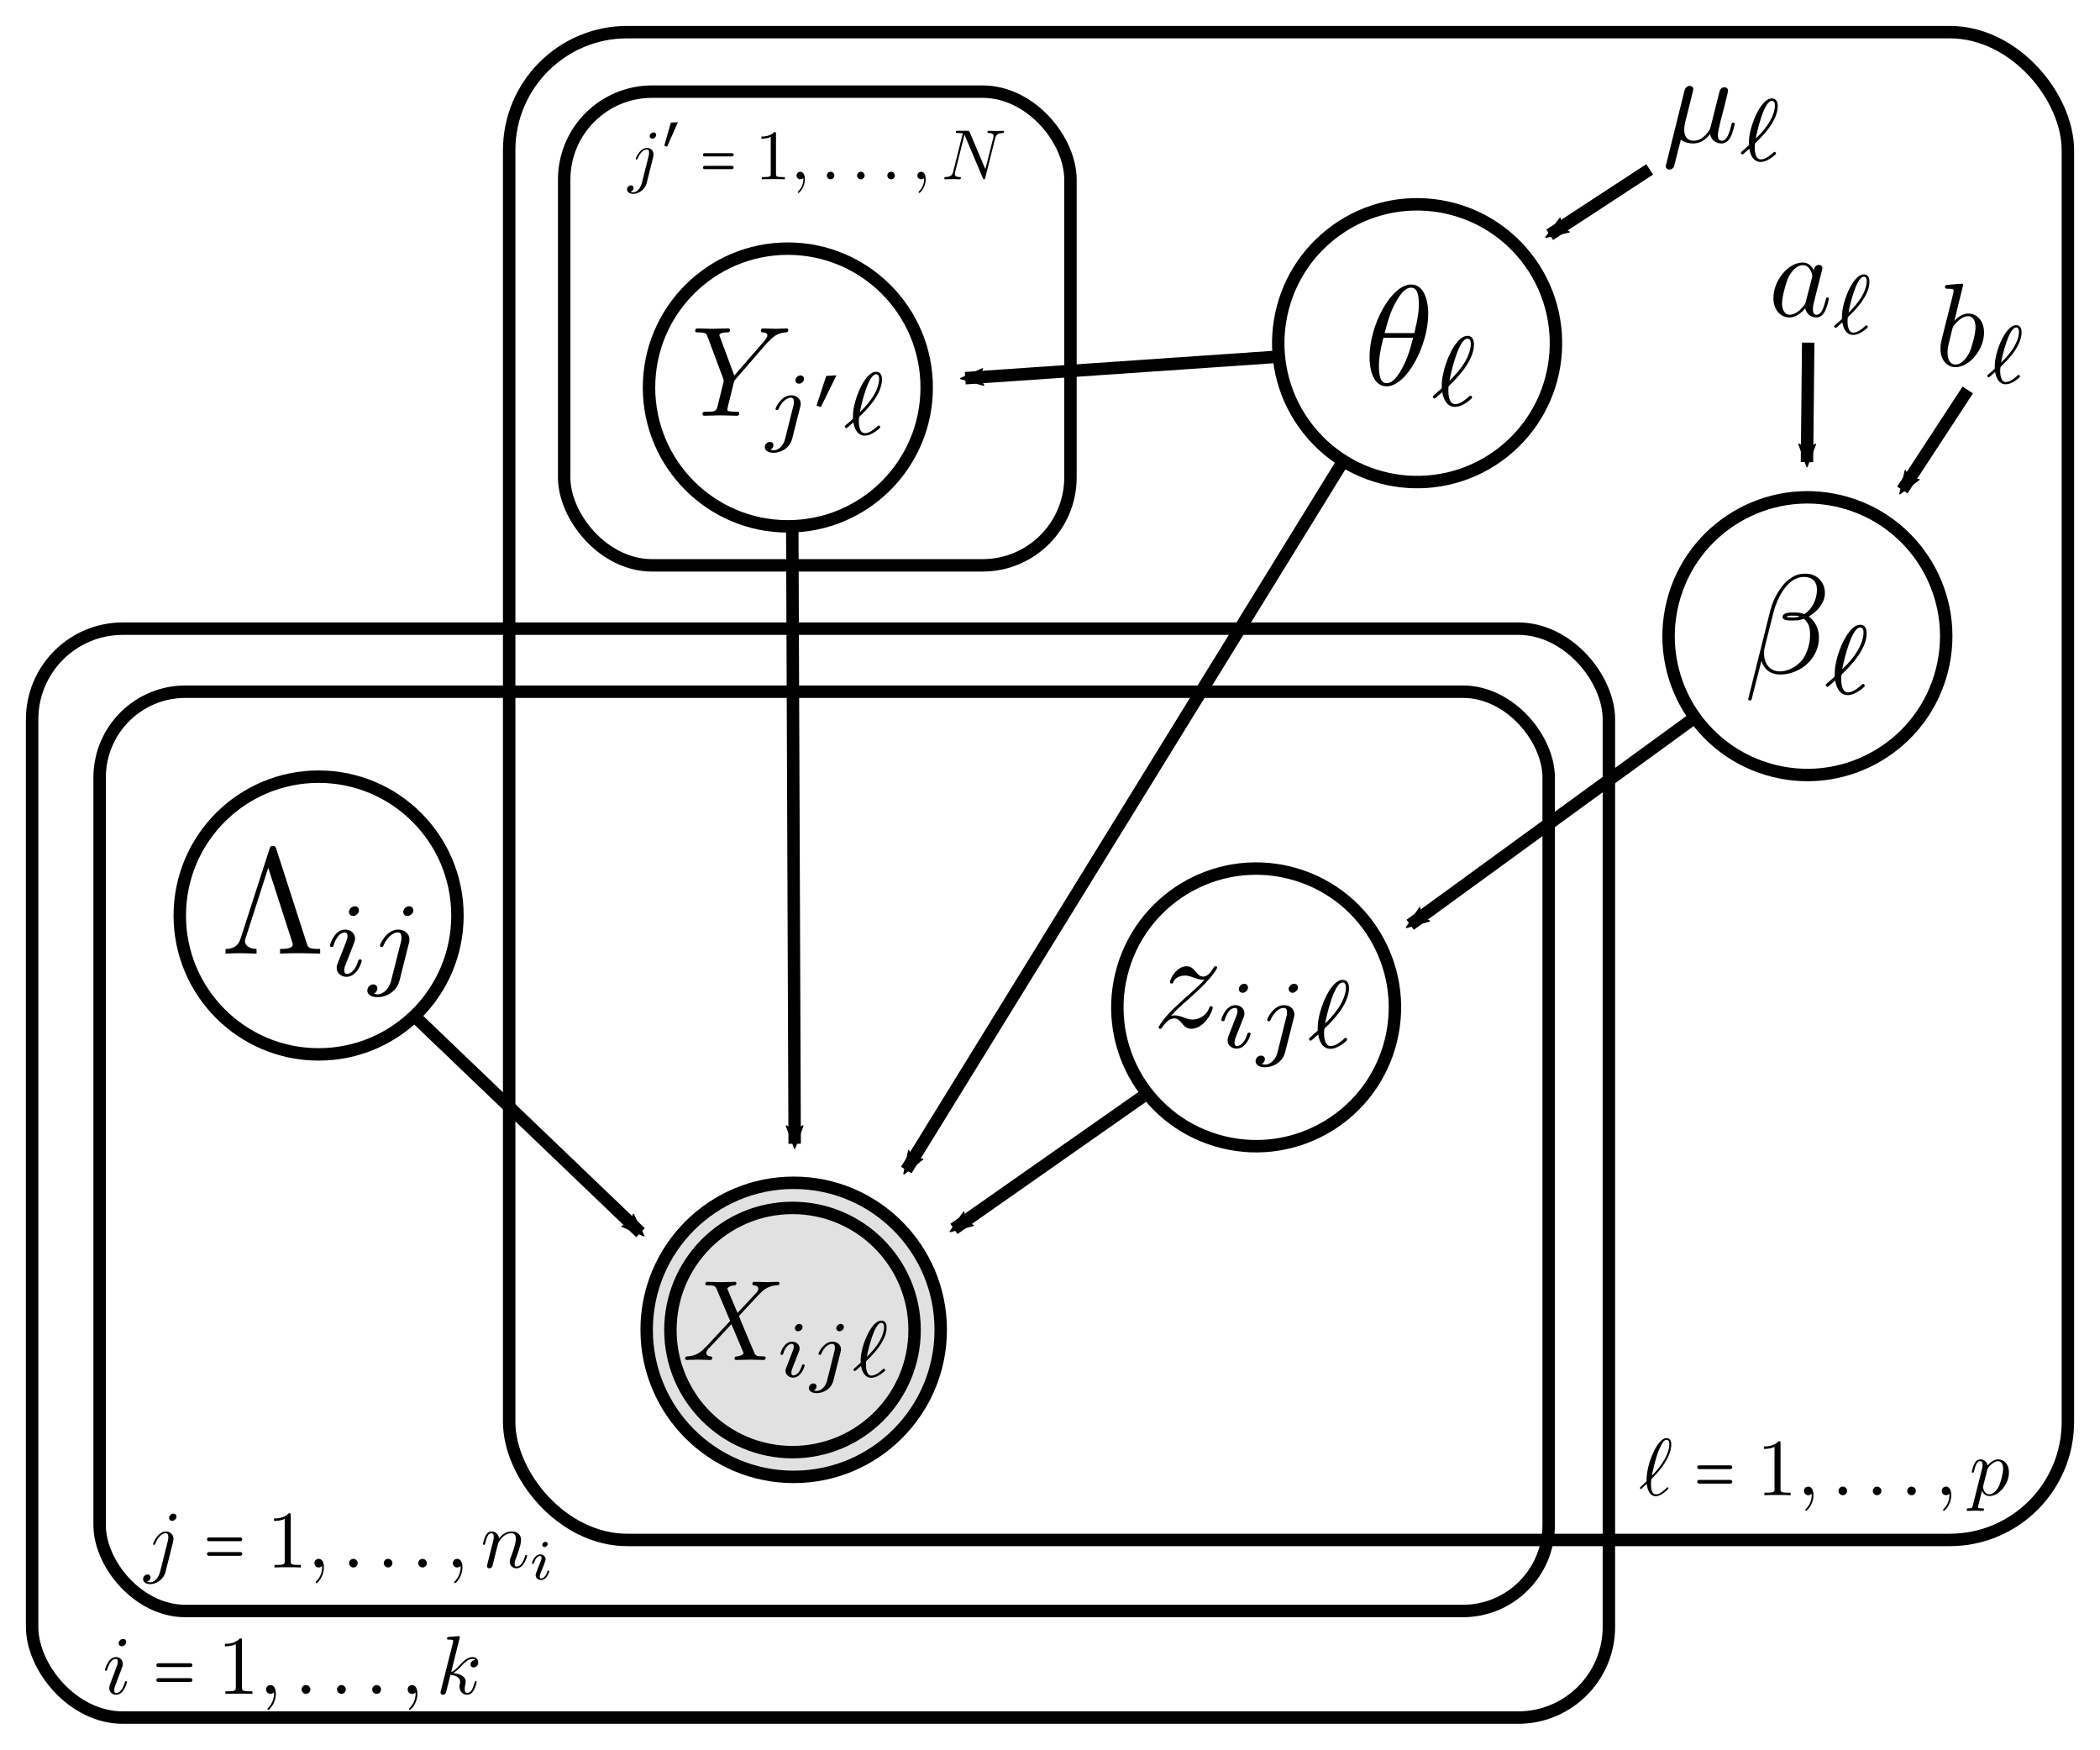 <?xml version="1.0" encoding="UTF-8" standalone="no"?>
<!-- Created with Inkscape (http://www.inkscape.org/) -->

<svg
   xmlns:dc="http://purl.org/dc/elements/1.1/"
   xmlns:cc="http://creativecommons.org/ns#"
   xmlns:rdf="http://www.w3.org/1999/02/22-rdf-syntax-ns#"
   xmlns:svg="http://www.w3.org/2000/svg"
   xmlns="http://www.w3.org/2000/svg"
   xmlns:sodipodi="http://sodipodi.sourceforge.net/DTD/sodipodi-0.dtd"
   xmlns:inkscape="http://www.inkscape.org/namespaces/inkscape"
   width="405.37pt"
   height="337.698pt"
   viewBox="0 0 506.713 422.123"
   id="svg2"
   version="1.1"
   inkscape:version="0.91 r13725"
   sodipodi:docname="recordLinkage_graphicalModel.svg">
  <defs
     id="defs4">
    <marker
       inkscape:stockid="Arrow2Mstart"
       orient="auto"
       refY="0"
       refX="0"
       id="marker5816"
       style="overflow:visible"
       inkscape:isstock="true">
      <path
         inkscape:connector-curvature="0"
         id="path5818"
         style="fill:#000000;fill-opacity:1;fill-rule:evenodd;stroke:#000000;stroke-width:0.625;stroke-linejoin:round;stroke-opacity:1"
         d="M 8.719,4.034 -2.207,0.016 8.719,-4.002 c -1.745,2.372 -1.735,5.617 -6e-7,8.035 z"
         transform="scale(0.6,0.6)" />
    </marker>
    <marker
       inkscape:stockid="Arrow2Mstart"
       orient="auto"
       refY="0"
       refX="0"
       id="marker10933"
       style="overflow:visible"
       inkscape:isstock="true">
      <path
         id="path10935"
         style="fill:#000000;fill-opacity:1;fill-rule:evenodd;stroke:#000000;stroke-width:0.625;stroke-linejoin:round;stroke-opacity:1"
         d="M 8.719,4.034 -2.207,0.016 8.719,-4.002 c -1.745,2.372 -1.735,5.617 -6e-7,8.035 z"
         transform="scale(0.6,0.6)"
         inkscape:connector-curvature="0" />
    </marker>
    <marker
       inkscape:stockid="Arrow2Mstart"
       orient="auto"
       refY="0"
       refX="0"
       id="marker10495"
       style="overflow:visible"
       inkscape:isstock="true">
      <path
         id="path10497"
         style="fill:#000000;fill-opacity:1;fill-rule:evenodd;stroke:#000000;stroke-width:0.625;stroke-linejoin:round;stroke-opacity:1"
         d="M 8.719,4.034 -2.207,0.016 8.719,-4.002 c -1.745,2.372 -1.735,5.617 -6e-7,8.035 z"
         transform="scale(0.6,0.6)"
         inkscape:connector-curvature="0" />
    </marker>
    <marker
       inkscape:isstock="true"
       style="overflow:visible"
       id="marker9439"
       refX="0"
       refY="0"
       orient="auto"
       inkscape:stockid="Arrow2Mstart"
       inkscape:collect="always">
      <path
         transform="scale(0.6,0.6)"
         d="M 8.719,4.034 -2.207,0.016 8.719,-4.002 c -1.745,2.372 -1.735,5.617 -6e-7,8.035 z"
         style="fill:#000000;fill-opacity:1;fill-rule:evenodd;stroke:#000000;stroke-width:0.625;stroke-linejoin:round;stroke-opacity:1"
         id="path9441"
         inkscape:connector-curvature="0" />
    </marker>
    <marker
       inkscape:isstock="true"
       style="overflow:visible"
       id="marker8739"
       refX="0"
       refY="0"
       orient="auto"
       inkscape:stockid="Arrow2Mstart">
      <path
         transform="scale(0.6,0.6)"
         d="M 8.719,4.034 -2.207,0.016 8.719,-4.002 c -1.745,2.372 -1.735,5.617 -6e-7,8.035 z"
         style="fill:#000000;fill-opacity:1;fill-rule:evenodd;stroke:#000000;stroke-width:0.625;stroke-linejoin:round;stroke-opacity:1"
         id="path8741"
         inkscape:connector-curvature="0" />
    </marker>
    <marker
       inkscape:stockid="Arrow2Mstart"
       orient="auto"
       refY="0"
       refX="0"
       id="marker7045"
       style="overflow:visible"
       inkscape:isstock="true"
       inkscape:collect="always">
      <path
         id="path7047"
         style="fill:#000000;fill-opacity:1;fill-rule:evenodd;stroke:#000000;stroke-width:0.625;stroke-linejoin:round;stroke-opacity:1"
         d="M 8.719,4.034 -2.207,0.016 8.719,-4.002 c -1.745,2.372 -1.735,5.617 -6e-7,8.035 z"
         transform="scale(0.6,0.6)"
         inkscape:connector-curvature="0" />
    </marker>
    <marker
       inkscape:isstock="true"
       style="overflow:visible"
       id="marker6235"
       refX="0"
       refY="0"
       orient="auto"
       inkscape:stockid="Arrow2Mstart"
       inkscape:collect="always">
      <path
         transform="scale(0.6,0.6)"
         d="M 8.719,4.034 -2.207,0.016 8.719,-4.002 c -1.745,2.372 -1.735,5.617 -6e-7,8.035 z"
         style="fill:#000000;fill-opacity:1;fill-rule:evenodd;stroke:#000000;stroke-width:0.625;stroke-linejoin:round;stroke-opacity:1"
         id="path6237"
         inkscape:connector-curvature="0" />
    </marker>
    <marker
       inkscape:stockid="Arrow2Mstart"
       orient="auto"
       refY="0"
       refX="0"
       id="marker6199"
       style="overflow:visible"
       inkscape:isstock="true">
      <path
         id="path6201"
         style="fill:#000000;fill-opacity:1;fill-rule:evenodd;stroke:#000000;stroke-width:0.625;stroke-linejoin:round;stroke-opacity:1"
         d="M 8.719,4.034 -2.207,0.016 8.719,-4.002 c -1.745,2.372 -1.735,5.617 -6e-7,8.035 z"
         transform="scale(0.6,0.6)"
         inkscape:connector-curvature="0" />
    </marker>
    <marker
       inkscape:stockid="Arrow2Sstart"
       orient="auto"
       refY="0"
       refX="0"
       id="Arrow2Sstart"
       style="overflow:visible"
       inkscape:isstock="true">
      <path
         id="path4213"
         style="fill-rule:evenodd;stroke-width:0.625;stroke-linejoin:round"
         d="M 8.719,4.034 -2.207,0.016 8.719,-4.002 c -1.745,2.372 -1.735,5.617 -6e-7,8.035 z"
         transform="matrix(0.3,0,0,0.3,-0.69,0)"
         inkscape:connector-curvature="0" />
    </marker>
    <marker
       inkscape:isstock="true"
       style="overflow:visible"
       id="marker6087"
       refX="0"
       refY="0"
       orient="auto"
       inkscape:stockid="Arrow2Mstart"
       inkscape:collect="always">
      <path
         transform="scale(0.6,0.6)"
         d="M 8.719,4.034 -2.207,0.016 8.719,-4.002 c -1.745,2.372 -1.735,5.617 -6e-7,8.035 z"
         style="fill:#000000;fill-opacity:1;fill-rule:evenodd;stroke:#000000;stroke-width:0.625;stroke-linejoin:round;stroke-opacity:1"
         id="path6089"
         inkscape:connector-curvature="0" />
    </marker>
    <marker
       inkscape:stockid="Arrow2Mstart"
       orient="auto"
       refY="0"
       refX="0"
       id="Arrow2Mstart"
       style="overflow:visible"
       inkscape:isstock="true"
       inkscape:collect="always">
      <path
         id="path4207"
         style="fill:#000000;fill-opacity:1;fill-rule:evenodd;stroke:#000000;stroke-width:0.625;stroke-linejoin:round;stroke-opacity:1"
         d="M 8.719,4.034 -2.207,0.016 8.719,-4.002 c -1.745,2.372 -1.735,5.617 -6e-7,8.035 z"
         transform="scale(0.6,0.6)"
         inkscape:connector-curvature="0" />
    </marker>
    <marker
       inkscape:stockid="Arrow1Mstart"
       orient="auto"
       refY="0"
       refX="0"
       id="marker5405"
       style="overflow:visible"
       inkscape:isstock="true">
      <path
         id="path5407"
         d="M 0,0 5,-5 -12.5,0 5,5 0,0 Z"
         style="fill:#000000;fill-opacity:1;fill-rule:evenodd;stroke:#000000;stroke-width:1pt;stroke-opacity:1"
         transform="matrix(0.4,0,0,0.4,4,0)"
         inkscape:connector-curvature="0" />
    </marker>
    <marker
       inkscape:stockid="Arrow1Lstart"
       orient="auto"
       refY="0"
       refX="0"
       id="Arrow1Lstart"
       style="overflow:visible"
       inkscape:isstock="true">
      <path
         id="path4183"
         d="M 0,0 5,-5 -12.5,0 5,5 0,0 Z"
         style="fill:#000000;fill-opacity:1;fill-rule:evenodd;stroke:#000000;stroke-width:1pt;stroke-opacity:1"
         transform="matrix(0.8,0,0,0.8,10,0)"
         inkscape:connector-curvature="0" />
    </marker>
    <clipPath
       id="clipPath4283"
       clipPathUnits="userSpaceOnUse">
      <path
         inkscape:connector-curvature="0"
         id="path4285"
         d="m 0.931,0.702 162.001,0 0,32.991 -162.001,0 0,-32.991 z" />
    </clipPath>
    <clipPath
       id="clipPath4289"
       clipPathUnits="userSpaceOnUse">
      <path
         inkscape:connector-curvature="0"
         id="path4291"
         d="m 0.931,0.702 163,0 0,33 -163,0 0,-33 z" />
    </clipPath>
    <clipPath
       id="clipPath4417"
       clipPathUnits="userSpaceOnUse">
      <path
         inkscape:connector-curvature="0"
         id="path4419"
         d="m 0.164,0.285 180.001,0 0,32.006 -180.001,0 0,-32.006 z" />
    </clipPath>
    <clipPath
       id="clipPath4423"
       clipPathUnits="userSpaceOnUse">
      <path
         inkscape:connector-curvature="0"
         id="path4425"
         d="m 0.164,0.285 180,0 0,32 -180,0 0,-32 z" />
    </clipPath>
    <clipPath
       id="clipPath4501"
       clipPathUnits="userSpaceOnUse">
      <path
         inkscape:connector-curvature="0"
         id="path4503"
         d="m -0.008,0.087 192.011,0 0,37.012 -192.011,0 0,-37.012 z" />
    </clipPath>
    <clipPath
       id="clipPath4507"
       clipPathUnits="userSpaceOnUse">
      <path
         inkscape:connector-curvature="0"
         id="path4509"
         d="m 0.992,0.087 191,0 0,37 -191,0 0,-37 z" />
    </clipPath>
    <clipPath
       id="clipPath4566"
       clipPathUnits="userSpaceOnUse">
      <path
         inkscape:connector-curvature="0"
         id="path4568"
         d="m 0.216,0.679 160.005,0 0,32.991 -160.005,0 0,-32.991 z" />
    </clipPath>
    <clipPath
       id="clipPath4572"
       clipPathUnits="userSpaceOnUse">
      <path
         inkscape:connector-curvature="0"
         id="path4574"
         d="m 0.216,0.679 160,0 0,33 -160,0 0,-33 z" />
    </clipPath>
    <clipPath
       id="clipPath4647"
       clipPathUnits="userSpaceOnUse">
      <path
         inkscape:connector-curvature="0"
         id="path4649"
         d="m 0.88,0.679 165.01,0 0,32.991 -165.01,0 0,-32.991 z" />
    </clipPath>
    <clipPath
       id="clipPath4653"
       clipPathUnits="userSpaceOnUse">
      <path
         inkscape:connector-curvature="0"
         id="path4655"
         d="m 0.88,0.679 165,0 0,33 -165,0 0,-33 z" />
    </clipPath>
    <clipPath
       id="clipPath4728"
       clipPathUnits="userSpaceOnUse">
      <path
         inkscape:connector-curvature="0"
         id="path4730"
         d="m 0.211,0.539 46.012,0 0,37.012 -46.012,0 0,-37.012 z" />
    </clipPath>
    <clipPath
       id="clipPath4734"
       clipPathUnits="userSpaceOnUse">
      <path
         inkscape:connector-curvature="0"
         id="path4736"
         d="m 0.211,0.539 46,0 0,37 -46,0 0,-37 z" />
    </clipPath>
    <clipPath
       id="clipPath4772"
       clipPathUnits="userSpaceOnUse">
      <path
         inkscape:connector-curvature="0"
         id="path4774"
         d="m 0.428,0.143 64.012,0 0,36 -64.012,0 0,-36 z" />
    </clipPath>
    <clipPath
       id="clipPath4778"
       clipPathUnits="userSpaceOnUse">
      <path
         inkscape:connector-curvature="0"
         id="path4780"
         d="m 0.428,0.143 64,0 0,36 -64,0 0,-36 z" />
    </clipPath>
    <clipPath
       id="clipPath4819"
       clipPathUnits="userSpaceOnUse">
      <path
         inkscape:connector-curvature="0"
         id="path4821"
         d="m 0.714,0.143 54.001,0 0,36 -54.001,0 0,-36 z" />
    </clipPath>
    <clipPath
       id="clipPath4825"
       clipPathUnits="userSpaceOnUse">
      <path
         inkscape:connector-curvature="0"
         id="path4827"
         d="m 0.714,0.143 54,0 0,36 -54,0 0,-36 z" />
    </clipPath>
    <clipPath
       id="clipPath4866"
       clipPathUnits="userSpaceOnUse">
      <path
         inkscape:connector-curvature="0"
         id="path4868"
         d="m 0.002,0.756 30.009,0 0,23.006 -30.009,0 0,-23.006 z" />
    </clipPath>
    <clipPath
       id="clipPath4872"
       clipPathUnits="userSpaceOnUse">
      <path
         inkscape:connector-curvature="0"
         id="path4874"
         d="m 1.002,0.756 29,0 0,23 -29,0 0,-23 z" />
    </clipPath>
    <clipPath
       id="clipPath4907"
       clipPathUnits="userSpaceOnUse">
      <path
         inkscape:connector-curvature="0"
         id="path4909"
         d="m 0.442,-0.046 25.988,0 0,32.006 -25.988,0 0,-32.006 z" />
    </clipPath>
    <clipPath
       id="clipPath4913"
       clipPathUnits="userSpaceOnUse">
      <path
         inkscape:connector-curvature="0"
         id="path4915"
         d="m 0.442,0.954 26,0 0,31 -26,0 0,-31 z" />
    </clipPath>
    <clipPath
       id="clipPath4948"
       clipPathUnits="userSpaceOnUse">
      <path
         inkscape:connector-curvature="0"
         id="path4950"
         d="m 0.949,0.679 32.006,0 0,32.991 -32.006,0 0,-32.991 z" />
    </clipPath>
    <clipPath
       id="clipPath4954"
       clipPathUnits="userSpaceOnUse">
      <path
         inkscape:connector-curvature="0"
         id="path4956"
         d="m 0.949,0.679 32,0 0,33 -32,0 0,-33 z" />
    </clipPath>
    <clipPath
       id="clipPath4989"
       clipPathUnits="userSpaceOnUse">
      <path
         inkscape:connector-curvature="0"
         id="path4991"
         d="m 0.88,0.679 165.01,0 0,32.991 -165.01,0 0,-32.991 z" />
    </clipPath>
    <clipPath
       id="clipPath4995"
       clipPathUnits="userSpaceOnUse">
      <path
         inkscape:connector-curvature="0"
         id="path4997"
         d="m 0.88,0.679 165,0 0,33 -165,0 0,-33 z" />
    </clipPath>
    <clipPath
       id="clipPath5051"
       clipPathUnits="userSpaceOnUse">
      <path
         inkscape:connector-curvature="0"
         id="path5053"
         d="m 0.931,0.702 162.001,0 0,32.991 -162.001,0 0,-32.991 z" />
    </clipPath>
    <clipPath
       id="clipPath5057"
       clipPathUnits="userSpaceOnUse">
      <path
         inkscape:connector-curvature="0"
         id="path5059"
         d="m 0.931,0.702 163,0 0,33 -163,0 0,-33 z" />
    </clipPath>
    <clipPath
       id="clipPath5113"
       clipPathUnits="userSpaceOnUse">
      <path
         inkscape:connector-curvature="0"
         id="path5115"
         d="m 0.164,0.285 180.001,0 0,32.006 -180.001,0 0,-32.006 z" />
    </clipPath>
    <clipPath
       id="clipPath5119"
       clipPathUnits="userSpaceOnUse">
      <path
         inkscape:connector-curvature="0"
         id="path5121"
         d="m 0.164,0.285 180,0 0,32 -180,0 0,-32 z" />
    </clipPath>
    <clipPath
       id="clipPath5178"
       clipPathUnits="userSpaceOnUse">
      <path
         inkscape:connector-curvature="0"
         id="path5180"
         d="m -0.008,0.087 192.011,0 0,37.012 -192.011,0 0,-37.012 z" />
    </clipPath>
    <clipPath
       id="clipPath5184"
       clipPathUnits="userSpaceOnUse">
      <path
         inkscape:connector-curvature="0"
         id="path5186"
         d="m 0.992,0.087 191,0 0,37 -191,0 0,-37 z" />
    </clipPath>
    <clipPath
       id="clipPath5243"
       clipPathUnits="userSpaceOnUse">
      <path
         inkscape:connector-curvature="0"
         id="path5245"
         d="m 0.216,0.679 160.005,0 0,32.991 -160.005,0 0,-32.991 z" />
    </clipPath>
    <clipPath
       id="clipPath5249"
       clipPathUnits="userSpaceOnUse">
      <path
         inkscape:connector-curvature="0"
         id="path5251"
         d="m 0.216,0.679 160,0 0,33 -160,0 0,-33 z" />
    </clipPath>
    <clipPath
       id="clipPath5305"
       clipPathUnits="userSpaceOnUse">
      <path
         inkscape:connector-curvature="0"
         id="path5307"
         d="m 0.319,0.701 32.006,0 0,25.003 -32.006,0 0,-25.003 z" />
    </clipPath>
    <clipPath
       id="clipPath5311"
       clipPathUnits="userSpaceOnUse">
      <path
         inkscape:connector-curvature="0"
         id="path5313"
         d="m 0.319,0.701 32,0 0,25 -32,0 0,-25 z" />
    </clipPath>
    <clipPath
       id="clipPath5346"
       clipPathUnits="userSpaceOnUse">
      <path
         inkscape:connector-curvature="0"
         id="path5348"
         d="m 0.533,-0.046 27,0 0,32.006 -27,0 0,-32.006 z" />
    </clipPath>
    <clipPath
       id="clipPath5352"
       clipPathUnits="userSpaceOnUse">
      <path
         inkscape:connector-curvature="0"
         id="path5354"
         d="m 0.533,0.954 27,0 0,31 -27,0 0,-31 z" />
    </clipPath>
    <clipPath
       id="clipPath5387"
       clipPathUnits="userSpaceOnUse">
      <path
         inkscape:connector-curvature="0"
         id="path5389"
         d="m 0.317,0.341 50.006,0 0,27 -50.006,0 0,-27 z" />
    </clipPath>
    <clipPath
       id="clipPath5393"
       clipPathUnits="userSpaceOnUse">
      <path
         inkscape:connector-curvature="0"
         id="path5395"
         d="m 0.317,0.341 50,0 0,27 -50,0 0,-27 z" />
    </clipPath>
  </defs>
  <sodipodi:namedview
     id="base"
     pagecolor="#ffffff"
     bordercolor="#666666"
     borderopacity="1.0"
     inkscape:pageopacity="0.0"
     inkscape:pageshadow="2"
     inkscape:zoom="0.70710678"
     inkscape:cx="122.424"
     inkscape:cy="167.11615"
     inkscape:document-units="px"
     inkscape:current-layer="layer1"
     showgrid="false"
     inkscape:window-width="1920"
     inkscape:window-height="1031"
     inkscape:window-x="0"
     inkscape:window-y="0"
     inkscape:window-maximized="1"
     inkscape:showpageshadow="false"
     fit-margin-top="5"
     fit-margin-left="5"
     fit-margin-right="5"
     fit-margin-bottom="5"
     units="pt" />
  <g
     inkscape:label="Layer 1"
     inkscape:groupmode="layer"
     id="layer1"
     transform="translate(-88.051,-197.989)">
    <rect
       style="fill:none;fill-opacity:1;stroke:#000000;stroke-width:3;stroke-linecap:butt;stroke-linejoin:miter;stroke-miterlimit:4;stroke-dasharray:none;stroke-dashoffset:0;stroke-opacity:1"
       id="rect3336"
       width="349.641"
       height="221.786"
       x="112.092"
       y="364.862"
       ry="20.7" />
    <rect
       style="fill:none;fill-opacity:1;stroke:#000000;stroke-width:3;stroke-linecap:butt;stroke-linejoin:round;stroke-miterlimit:4;stroke-dasharray:none;stroke-dashoffset:0;stroke-opacity:1"
       id="rect4138"
       width="380.463"
       height="262.709"
       x="95.801"
       y="349.653"
       ry="21.892" />
    <rect
       style="fill:none;fill-opacity:1;stroke:#000000;stroke-width:3;stroke-linecap:butt;stroke-linejoin:miter;stroke-miterlimit:4;stroke-dasharray:none;stroke-dashoffset:0;stroke-opacity:1"
       id="rect4140"
       width="376.105"
       height="363.766"
       x="210.909"
       y="205.739"
       ry="28.504" />
    <rect
       style="fill:none;fill-opacity:1;stroke:#000000;stroke-width:3;stroke-linecap:butt;stroke-linejoin:miter;stroke-miterlimit:4;stroke-dasharray:none;stroke-dashoffset:0;stroke-opacity:1"
       id="rect4142"
       width="122.157"
       height="114.286"
       x="224.184"
       y="220.097"
       ry="21.213" />
    <circle
       style="fill:none;fill-opacity:1;stroke:#000000;stroke-width:3;stroke-linecap:butt;stroke-linejoin:miter;stroke-miterlimit:4;stroke-dasharray:none;stroke-dashoffset:0;stroke-opacity:1"
       id="path4144"
       cx="164.929"
       cy="418.862"
       r="33.5" />
    <circle
       r="35.477"
       cy="518.815"
       cx="279.562"
       id="circle4146"
       style="fill:#e1e1e1;fill-opacity:1;stroke:#000000;stroke-width:3;stroke-linecap:butt;stroke-linejoin:miter;stroke-miterlimit:4;stroke-dasharray:none;stroke-dashoffset:0;stroke-opacity:1" />
    <circle
       r="33.5"
       cy="291.474"
       cx="278.153"
       id="circle4150"
       style="fill:none;fill-opacity:1;stroke:#000000;stroke-width:3;stroke-linecap:butt;stroke-linejoin:miter;stroke-miterlimit:4;stroke-dasharray:none;stroke-dashoffset:0;stroke-opacity:1" />
    <path
       inkscape:connector-curvature="0"
       id="path4641"
       d="M 242.607,495.379 188.336,443.398"
       style="fill:none;fill-rule:evenodd;stroke:#000000;stroke-width:3;stroke-linecap:butt;stroke-linejoin:miter;stroke-miterlimit:4;stroke-dasharray:none;stroke-opacity:1;marker-start:url(#marker6087)" />
    <circle
       style="fill:none;fill-opacity:1;stroke:#000000;stroke-width:3;stroke-linecap:butt;stroke-linejoin:miter;stroke-miterlimit:4;stroke-dasharray:none;stroke-dashoffset:0;stroke-opacity:1"
       id="circle4148"
       cx="484.807"
       cy="335.865"
       r="33.5"
       transform="matrix(0.971,0.237,-0.237,0.971,0,0)" />
    <path
       style="fill:none;fill-rule:evenodd;stroke:#000000;stroke-width:3;stroke-linecap:butt;stroke-linejoin:miter;stroke-miterlimit:4;stroke-dasharray:none;stroke-opacity:1;marker-start:url(#Arrow2Mstart)"
       d="m 318.223,494.473 45.491,-31.884"
       id="path5403"
       inkscape:connector-curvature="0" />
    <circle
       style="fill:none;fill-opacity:1;stroke:#000000;stroke-width:3;stroke-linecap:butt;stroke-linejoin:miter;stroke-miterlimit:4;stroke-dasharray:none;stroke-dashoffset:0;stroke-opacity:1"
       id="circle4152"
       cx="593.811"
       cy="214.191"
       r="33.5"
       transform="matrix(0.97,0.242,-0.242,0.97,0,0)" />
    <path
       inkscape:connector-curvature="0"
       id="path6233"
       d="m 428.308,421.096 68.044,-49.527"
       style="fill:none;fill-rule:evenodd;stroke:#000000;stroke-width:3;stroke-linecap:butt;stroke-linejoin:miter;stroke-miterlimit:4;stroke-dasharray:none;stroke-opacity:1;marker-start:url(#marker6235)" />
    <circle
       r="33.5"
       cy="487.012"
       cx="162.692"
       id="circle4154"
       style="fill:none;fill-opacity:1;stroke:#000000;stroke-width:3;stroke-linecap:butt;stroke-linejoin:miter;stroke-miterlimit:4;stroke-dasharray:none;stroke-dashoffset:0;stroke-opacity:1"
       transform="matrix(0.784,-0.621,0.621,0.784,0,0)" />
    <path
       style="fill:none;fill-rule:evenodd;stroke:#000000;stroke-width:3;stroke-linecap:butt;stroke-linejoin:miter;stroke-miterlimit:4;stroke-dasharray:none;stroke-opacity:1;marker-start:url(#marker7045)"
       d="M 306.729,480.27 411.774,309.841"
       id="path7043"
       inkscape:connector-curvature="0" />
    <path
       inkscape:connector-curvature="0"
       id="path8737"
       d="M 279.798,473.929 279.22,325.141"
       style="fill:none;fill-rule:evenodd;stroke:#000000;stroke-width:3;stroke-linecap:butt;stroke-linejoin:miter;stroke-miterlimit:4;stroke-dasharray:none;stroke-opacity:1;marker-start:url(#marker8739)" />
    <path
       inkscape:connector-curvature="0"
       id="path9437"
       d="m 524.061,309.48 0.295,-28.828"
       style="fill:none;fill-rule:evenodd;stroke:#000000;stroke-width:3;stroke-linecap:butt;stroke-linejoin:miter;stroke-miterlimit:4;stroke-dasharray:none;stroke-opacity:1;marker-start:url(#marker9439)" />
    <path
       style="fill:none;fill-rule:evenodd;stroke:#000000;stroke-width:3;stroke-linecap:butt;stroke-linejoin:miter;stroke-miterlimit:4;stroke-dasharray:none;stroke-opacity:1;marker-start:url(#marker10495)"
       d="m 461.975,254.629 24.129,-15.778"
       id="path10493"
       inkscape:connector-curvature="0" />
    <path
       style="fill:none;fill-rule:evenodd;stroke:#000000;stroke-width:3;stroke-linecap:butt;stroke-linejoin:miter;stroke-miterlimit:4;stroke-dasharray:none;stroke-opacity:1;marker-start:url(#marker10933)"
       d="m 320.96,289.228 74.478,-5.115"
       id="path10931"
       inkscape:connector-curvature="0" />
    <g
       transform="matrix(0.559,0,0,-0.559,112.341,611.281)"
       inkscape:label="i1tok"
       id="g4275">
      <g
         id="g4277" />
      <g
         id="g4279">
        <g
           clip-path="url(#clipPath4283)"
           id="g4281">
          <g
             clip-path="url(#clipPath4289)"
             id="g4287">
            <path
               inkscape:connector-curvature="0"
               id="path4293"
               style="fill:#000000;fill-opacity:1;fill-rule:nonzero;stroke:none"
               d="m 11.023,30.738 c 0,0.719 -0.506,1.305 -1.331,1.305 -0.959,0 -1.917,-0.932 -1.917,-1.917 0,-0.666 0.479,-1.278 1.358,-1.278 0.825,0 1.891,0.825 1.891,1.891 z M 8.307,17.238 c 0.426,1.038 0.426,1.118 0.772,2.077 0.293,0.719 0.479,1.225 0.479,1.917 0,1.624 -1.145,2.956 -2.956,2.956 -3.355,0 -4.74,-5.219 -4.74,-5.539 0,-0.373 0.373,-0.373 0.453,-0.373 0.346,0 0.373,0.08 0.559,0.666 0.985,3.355 2.396,4.447 3.621,4.447 0.293,0 0.905,0 0.905,-1.145 0,-0.772 -0.24,-1.518 -0.399,-1.864 C 6.709,19.448 5.112,15.267 4.526,13.723 4.18,12.791 3.7,11.619 3.7,10.847 c 0,-1.677 1.225,-2.929 2.956,-2.929 3.382,0 4.686,5.192 4.686,5.512 0,0.373 -0.319,0.373 -0.426,0.373 -0.346,0 -0.346,-0.107 -0.533,-0.639 C 9.745,10.9 8.547,8.69 6.736,8.69 c -0.612,0 -0.879,0.373 -0.879,1.198 0,0.879 0.213,1.385 1.038,3.595 l 1.411,3.754" />
            <path
               inkscape:connector-curvature="0"
               id="path4295"
               style="fill:#000000;fill-opacity:1;fill-rule:nonzero;stroke:none"
               d="m 38.769,21.525 -13.9,0 c -0.479,0 -0.825,-0.373 -0.825,-0.825 0,-0.479 0.346,-0.825 0.825,-0.825 l 13.9,0 c 0.453,0 0.826,0.346 0.826,0.825 0,0.453 -0.346,0.825 -0.826,0.825 z m 0,-6.444 -13.9,0 c -0.479,0 -0.825,-0.346 -0.825,-0.825 0,-0.453 0.346,-0.825 0.825,-0.825 l 13.9,0 c 0.453,0 0.826,0.373 0.826,0.825 0,0.479 -0.346,0.825 -0.826,0.825" />
            <path
               inkscape:connector-curvature="0"
               id="path4297"
               style="fill:#000000;fill-opacity:1;fill-rule:nonzero;stroke:none"
               d="m 61.003,31.297 c 0,0.852 0,0.932 -0.852,0.932 -2.21,-2.317 -5.379,-2.317 -6.524,-2.317 l 0,-1.092 c 0.719,0 2.849,0 4.713,0.932 l 0,-18.613 c 0,-1.305 -0.107,-1.731 -3.355,-1.731 l -1.145,0 0,-1.118 c 1.251,0.107 4.394,0.107 5.831,0.107 1.438,0 4.553,0 5.805,-0.107 l 0,1.118 -1.145,0 c -3.222,0 -3.328,0.399 -3.328,1.731 l 0,20.157" />
            <path
               inkscape:connector-curvature="0"
               id="path4299"
               style="fill:#000000;fill-opacity:1;fill-rule:nonzero;stroke:none"
               d="m 75.621,8.344 c 0,2.37 -0.905,3.755 -2.29,3.755 -1.198,0 -1.918,-0.879 -1.918,-1.891 0,-0.985 0.719,-1.917 1.918,-1.917 0.426,0 0.879,0.16 1.252,0.479 0.106,0.08 0.133,0.107 0.186,0.107 0.027,0 0.053,-0.027 0.053,-0.533 0,-2.663 -1.252,-4.82 -2.423,-5.991 -0.399,-0.399 -0.399,-0.479 -0.399,-0.586 0,-0.24 0.186,-0.399 0.346,-0.399 0.399,0 3.275,2.769 3.275,6.976" />
            <path
               inkscape:connector-curvature="0"
               id="path4301"
               style="fill:#000000;fill-opacity:1;fill-rule:nonzero;stroke:none"
               d="m 90.532,10.208 c 0,1.039 -0.879,1.891 -1.917,1.891 -1.039,0 -1.891,-0.852 -1.891,-1.891 0,-1.038 0.852,-1.917 1.891,-1.917 1.038,0 1.917,0.879 1.917,1.917" />
            <path
               inkscape:connector-curvature="0"
               id="path4303"
               style="fill:#000000;fill-opacity:1;fill-rule:nonzero;stroke:none"
               d="m 105.817,10.208 c 0,1.039 -0.852,1.891 -1.89,1.891 -1.039,0 -1.917,-0.852 -1.917,-1.891 0,-1.038 0.879,-1.917 1.917,-1.917 1.038,0 1.89,0.879 1.89,1.917" />
            <path
               inkscape:connector-curvature="0"
               id="path4305"
               style="fill:#000000;fill-opacity:1;fill-rule:nonzero;stroke:none"
               d="m 121.021,10.208 c 0,1.039 -0.852,1.891 -1.891,1.891 -1.038,0 -1.917,-0.852 -1.917,-1.891 0,-1.038 0.879,-1.917 1.917,-1.917 1.039,0 1.891,0.879 1.891,1.917" />
            <path
               inkscape:connector-curvature="0"
               id="path4307"
               style="fill:#000000;fill-opacity:1;fill-rule:nonzero;stroke:none"
               d="m 136.731,8.344 c 0,2.37 -0.905,3.755 -2.317,3.755 -1.171,0 -1.89,-0.879 -1.89,-1.891 0,-0.985 0.719,-1.917 1.89,-1.917 0.453,0 0.905,0.16 1.278,0.479 0.107,0.08 0.134,0.107 0.16,0.107 0.053,0 0.08,-0.027 0.08,-0.533 0,-2.663 -1.252,-4.82 -2.45,-5.991 -0.399,-0.399 -0.399,-0.479 -0.399,-0.586 0,-0.24 0.187,-0.399 0.373,-0.399 0.4,0 3.275,2.769 3.275,6.976" />
            <path
               inkscape:connector-curvature="0"
               id="path4309"
               style="fill:#000000;fill-opacity:1;fill-rule:nonzero;stroke:none"
               d="m 155.051,32.841 c 0,0.027 0,0.373 -0.479,0.373 -0.826,0 -3.435,-0.266 -4.394,-0.346 -0.266,-0.027 -0.665,-0.08 -0.665,-0.719 0,-0.426 0.32,-0.426 0.852,-0.426 1.731,0 1.81,-0.266 1.81,-0.612 l -0.106,-0.719 -5.22,-20.69 c -0.133,-0.506 -0.133,-0.559 -0.133,-0.799 0,-0.825 0.719,-0.985 1.039,-0.985 0.453,0 0.985,0.32 1.225,0.746 0.16,0.319 1.784,6.976 1.997,7.855 1.225,-0.106 4.181,-0.666 4.181,-3.036 0,-0.266 0,-0.399 -0.106,-0.772 -0.08,-0.426 -0.16,-0.852 -0.16,-1.252 0,-2.104 1.438,-3.541 3.302,-3.541 1.092,0 2.05,0.559 2.849,1.891 0.879,1.598 1.278,3.568 1.278,3.621 0,0.373 -0.32,0.373 -0.426,0.373 -0.346,0 -0.399,-0.16 -0.506,-0.639 -0.719,-2.636 -1.545,-4.473 -3.116,-4.473 -0.692,0 -1.145,0.399 -1.145,1.704 0,0.612 0.133,1.438 0.292,1.997 0.134,0.612 0.134,0.772 0.134,1.118 0,2.343 -2.264,3.382 -5.326,3.781 1.119,0.639 2.263,1.784 3.089,2.636 1.731,1.917 3.382,3.462 5.139,3.462 0.213,0 0.267,0 0.32,-0.027 0.426,-0.08 0.479,-0.08 0.772,-0.293 0.053,-0.053 0.053,-0.08 0.133,-0.16 -1.731,-0.106 -2.05,-1.491 -2.05,-1.917 0,-0.586 0.4,-1.278 1.359,-1.278 0.932,0 1.997,0.799 1.997,2.21 0,1.065 -0.826,2.263 -2.449,2.263 -1.012,0 -2.663,-0.293 -5.246,-3.169 -1.225,-1.358 -2.609,-2.796 -3.994,-3.328 l 3.755,15.151" />
          </g>
        </g>
      </g>
    </g>
    <g
       transform="matrix(0.547,0,0,-0.547,122.42,580.454)"
       inkscape:label="j1toni"
       id="g4409">
      <g
         id="g4411" />
      <g
         id="g4413">
        <g
           clip-path="url(#clipPath4417)"
           id="g4415">
          <g
             clip-path="url(#clipPath4423)"
             id="g4421">
            <path
               inkscape:connector-curvature="0"
               id="path4427"
               style="fill:#000000;fill-opacity:1;fill-rule:nonzero;stroke:none"
               d="m 15.022,30.321 c 0,0.692 -0.506,1.305 -1.358,1.305 -0.825,0 -1.917,-0.825 -1.917,-1.917 0,-0.719 0.506,-1.278 1.331,-1.278 0.985,0 1.944,0.932 1.944,1.891 z M 7.806,6.09 C 7.114,3.347 5.41,1.324 3.386,1.324 c -0.213,0 -0.746,0 -1.411,0.32 1.092,0.24 1.624,1.172 1.624,1.891 0,0.586 -0.399,1.251 -1.358,1.251 -0.905,0 -1.944,-0.746 -1.944,-2.05 0,-1.411 1.438,-2.21 3.169,-2.21 2.503,0 5.831,1.891 6.737,5.459 L 13.504,19.137 c 0.186,0.719 0.186,1.198 0.186,1.305 0,2.05 -1.518,3.302 -3.302,3.302 -3.675,0 -5.698,-5.192 -5.698,-5.512 0,-0.373 0.346,-0.373 0.426,-0.373 0.32,0 0.346,0.053 0.639,0.719 0.905,2.21 2.556,4.394 4.527,4.394 0.506,0 1.145,-0.16 1.145,-1.651 0,-0.826 -0.106,-1.225 -0.24,-1.837 L 7.806,6.09" />
            <path
               inkscape:connector-curvature="0"
               id="path4429"
               style="fill:#000000;fill-opacity:1;fill-rule:nonzero;stroke:none"
               d="m 43.194,21.108 -13.9,0 c -0.453,0 -0.826,-0.373 -0.826,-0.826 0,-0.479 0.373,-0.825 0.826,-0.825 l 13.9,0 c 0.479,0 0.825,0.346 0.825,0.825 0,0.453 -0.346,0.826 -0.825,0.826 z m 0,-6.444 -13.9,0 c -0.453,0 -0.826,-0.346 -0.826,-0.825 0,-0.453 0.373,-0.825 0.826,-0.825 l 13.9,0 c 0.479,0 0.825,0.373 0.825,0.825 0,0.479 -0.346,0.825 -0.825,0.825" />
            <path
               inkscape:connector-curvature="0"
               id="path4431"
               style="fill:#000000;fill-opacity:1;fill-rule:nonzero;stroke:none"
               d="m 65.428,30.88 c 0,0.852 0,0.932 -0.825,0.932 -2.237,-2.317 -5.405,-2.317 -6.55,-2.317 l 0,-1.092 c 0.719,0 2.849,0 4.713,0.932 l 0,-18.613 c 0,-1.305 -0.106,-1.731 -3.328,-1.731 l -1.172,0 0,-1.118 c 1.278,0.107 4.394,0.107 5.831,0.107 1.438,0 4.553,0 5.805,-0.107 l 0,1.118 -1.145,0 c -3.222,0 -3.328,0.399 -3.328,1.731 l 0,20.157" />
            <path
               inkscape:connector-curvature="0"
               id="path4433"
               style="fill:#000000;fill-opacity:1;fill-rule:nonzero;stroke:none"
               d="m 80.047,7.927 c 0,2.37 -0.879,3.755 -2.29,3.755 -1.198,0 -1.89,-0.879 -1.89,-1.891 0,-0.985 0.692,-1.917 1.89,-1.917 0.426,0 0.905,0.16 1.252,0.479 0.106,0.08 0.16,0.107 0.187,0.107 0.027,0 0.08,-0.027 0.08,-0.533 0,-2.663 -1.278,-4.82 -2.45,-5.991 -0.399,-0.399 -0.399,-0.479 -0.399,-0.586 0,-0.24 0.186,-0.399 0.373,-0.399 0.373,0 3.249,2.769 3.249,6.976" />
            <path
               inkscape:connector-curvature="0"
               id="path4435"
               style="fill:#000000;fill-opacity:1;fill-rule:nonzero;stroke:none"
               d="m 94.957,9.791 c 0,1.039 -0.852,1.891 -1.89,1.891 -1.065,0 -1.917,-0.852 -1.917,-1.891 0,-1.038 0.852,-1.917 1.917,-1.917 1.038,0 1.89,0.879 1.89,1.917" />
            <path
               inkscape:connector-curvature="0"
               id="path4437"
               style="fill:#000000;fill-opacity:1;fill-rule:nonzero;stroke:none"
               d="m 110.268,9.791 c 0,1.039 -0.879,1.891 -1.917,1.891 -1.038,0 -1.89,-0.852 -1.89,-1.891 0,-1.038 0.852,-1.917 1.89,-1.917 1.038,0 1.917,0.879 1.917,1.917" />
            <path
               inkscape:connector-curvature="0"
               id="path4439"
               style="fill:#000000;fill-opacity:1;fill-rule:nonzero;stroke:none"
               d="m 125.446,9.791 c 0,1.039 -0.852,1.891 -1.89,1.891 -1.039,0 -1.891,-0.852 -1.891,-1.891 0,-1.038 0.852,-1.917 1.891,-1.917 1.038,0 1.89,0.879 1.89,1.917" />
            <path
               inkscape:connector-curvature="0"
               id="path4441"
               style="fill:#000000;fill-opacity:1;fill-rule:nonzero;stroke:none"
               d="m 141.156,7.927 c 0,2.37 -0.905,3.755 -2.29,3.755 -1.198,0 -1.917,-0.879 -1.917,-1.891 0,-0.985 0.719,-1.917 1.917,-1.917 0.426,0 0.879,0.16 1.251,0.479 0.107,0.08 0.134,0.107 0.187,0.107 0.027,0 0.053,-0.027 0.053,-0.533 0,-2.663 -1.252,-4.82 -2.423,-5.991 -0.4,-0.399 -0.4,-0.479 -0.4,-0.586 0,-0.24 0.16,-0.399 0.346,-0.399 0.4,0 3.275,2.769 3.275,6.976" />
            <path
               inkscape:connector-curvature="0"
               id="path4443"
               style="fill:#000000;fill-opacity:1;fill-rule:nonzero;stroke:none"
               d="m 152.313,10.004 c -0.106,-0.533 -0.32,-1.358 -0.32,-1.544 0,-0.639 0.506,-0.959 1.039,-0.959 0.453,0 1.091,0.266 1.331,0.985 0.053,0.08 0.479,1.757 0.693,2.663 l 0.798,3.249 c 0.213,0.772 0.426,1.571 0.613,2.397 0.133,0.612 0.426,1.651 0.453,1.784 0.532,1.118 2.45,4.394 5.858,4.394 1.624,0 1.943,-1.331 1.943,-2.53 0,-2.21 -1.757,-6.817 -2.343,-8.361 -0.32,-0.825 -0.346,-1.251 -0.346,-1.651 0,-1.678 1.252,-2.929 2.929,-2.929 3.382,0 4.713,5.219 4.713,5.512 0,0.373 -0.32,0.373 -0.426,0.373 -0.373,0 -0.373,-0.107 -0.532,-0.666 -0.719,-2.423 -1.918,-4.447 -3.675,-4.447 -0.612,0 -0.852,0.373 -0.852,1.198 0,0.879 0.32,1.757 0.639,2.53 0.666,1.917 2.184,5.858 2.184,7.908 0,2.423 -1.545,3.834 -4.128,3.834 -3.222,0 -4.979,-2.29 -5.592,-3.115 -0.187,2.024 -1.651,3.115 -3.302,3.115 -1.678,0 -2.343,-1.385 -2.716,-2.024 -0.56,-1.225 -1.065,-3.355 -1.065,-3.488 0,-0.373 0.346,-0.373 0.426,-0.373 0.373,0 0.4,0.053 0.613,0.825 0.612,2.556 1.331,4.287 2.609,4.287 0.719,0 1.118,-0.479 1.118,-1.651 0,-0.746 -0.106,-1.145 -0.559,-3.009 l -2.104,-8.308" />
            <path
               inkscape:connector-curvature="0"
               id="path4445"
               style="fill:#000000;fill-opacity:1;fill-rule:nonzero;stroke:none"
               d="m 178.781,18.259 c 0,0.399 -0.292,0.932 -1.012,0.932 -0.666,0 -1.384,-0.639 -1.384,-1.358 0,-0.426 0.319,-0.959 0.985,-0.959 0.746,0 1.411,0.692 1.411,1.385 z M 173.668,5.531 c -0.106,-0.346 -0.213,-0.639 -0.213,-1.065 0,-1.172 0.985,-2.13 2.369,-2.13 2.503,0 3.622,3.462 3.622,3.834 0,0.32 -0.346,0.32 -0.4,0.32 -0.373,0 -0.399,-0.133 -0.479,-0.426 -0.586,-1.997 -1.677,-3.036 -2.663,-3.036 -0.506,0 -0.639,0.346 -0.639,0.879 0,0.586 0.186,1.065 0.399,1.624 0.267,0.666 0.532,1.331 0.826,1.997 0.213,0.586 1.118,2.876 1.225,3.169 0.08,0.266 0.133,0.559 0.133,0.799 0,1.198 -0.985,2.157 -2.369,2.157 -2.477,0 -3.648,-3.435 -3.648,-3.834 0,-0.346 0.373,-0.346 0.426,-0.346 0.373,0 0.399,0.133 0.453,0.399 0.666,2.157 1.757,3.062 2.689,3.062 0.399,0 0.639,-0.186 0.639,-0.879 0,-0.559 -0.16,-0.959 -0.799,-2.503 l -1.571,-4.021" />
          </g>
        </g>
      </g>
    </g>
    <g
       transform="matrix(0.477,0,0,-0.477,238.868,244.816)"
       inkscape:label="jprime1toN"
       id="g4493">
      <g
         id="g4495" />
      <g
         id="g4497">
        <g
           clip-path="url(#clipPath4501)"
           id="g4499">
          <g
             clip-path="url(#clipPath4507)"
             id="g4505">
            <path
               inkscape:connector-curvature="0"
               id="path4511"
               style="fill:#000000;fill-opacity:1;fill-rule:nonzero;stroke:none"
               d="m 15.755,29.937 c 0,0.666 -0.506,1.278 -1.358,1.278 -0.825,0 -1.917,-0.825 -1.917,-1.891 0,-0.719 0.506,-1.305 1.331,-1.305 0.959,0 1.944,0.932 1.944,1.917 z M 8.539,5.679 C 7.847,2.963 6.116,0.913 4.119,0.913 c -0.213,0 -0.772,0 -1.411,0.32 1.092,0.266 1.624,1.198 1.624,1.917 0,0.559 -0.399,1.251 -1.358,1.251 -0.905,0 -1.944,-0.746 -1.944,-2.05 0,-1.438 1.438,-2.237 3.142,-2.237 2.53,0 5.858,1.917 6.763,5.459 l 3.302,13.154 c 0.186,0.719 0.186,1.225 0.186,1.331 0,2.05 -1.518,3.302 -3.302,3.302 -3.675,0 -5.725,-5.219 -5.725,-5.539 0,-0.346 0.373,-0.346 0.453,-0.346 0.32,0 0.346,0.027 0.639,0.719 0.905,2.183 2.556,4.367 4.527,4.367 0.506,0 1.145,-0.133 1.145,-1.651 0,-0.826 -0.107,-1.225 -0.266,-1.811 L 8.539,5.679" />
            <path
               inkscape:connector-curvature="0"
               id="path4513"
               style="fill:#000000;fill-opacity:1;fill-rule:nonzero;stroke:none"
               d="m 26.753,36.354 -3.568,-0.186 -3.355,-11.716 1.438,-0.506 5.485,12.408" />
            <path
               inkscape:connector-curvature="0"
               id="path4515"
               style="fill:#000000;fill-opacity:1;fill-rule:nonzero;stroke:none"
               d="m 54.126,20.697 -13.9,0 c -0.453,0 -0.825,-0.346 -0.825,-0.826 0,-0.453 0.373,-0.825 0.825,-0.825 l 13.9,0 c 0.479,0 0.825,0.373 0.825,0.825 0,0.479 -0.346,0.826 -0.825,0.826 z m 0,-6.417 -13.9,0 c -0.453,0 -0.825,-0.373 -0.825,-0.825 0,-0.479 0.373,-0.825 0.825,-0.825 l 13.9,0 c 0.479,0 0.825,0.346 0.825,0.825 0,0.453 -0.346,0.825 -0.825,0.825" />
            <path
               inkscape:connector-curvature="0"
               id="path4517"
               style="fill:#000000;fill-opacity:1;fill-rule:nonzero;stroke:none"
               d="m 76.359,30.469 c 0,0.852 0,0.932 -0.826,0.932 -2.237,-2.29 -5.405,-2.29 -6.55,-2.29 l 0,-1.118 c 0.719,0 2.849,0 4.713,0.932 l 0,-18.613 c 0,-1.278 -0.106,-1.704 -3.355,-1.704 l -1.145,0 0,-1.118 c 1.252,0.106 4.394,0.106 5.832,0.106 1.438,0 4.554,0 5.805,-0.106 l 0,1.118 -1.145,0 c -3.222,0 -3.329,0.399 -3.329,1.704 l 0,20.157" />
            <path
               inkscape:connector-curvature="0"
               id="path4519"
               style="fill:#000000;fill-opacity:1;fill-rule:nonzero;stroke:none"
               d="m 90.978,7.516 c 0,2.37 -0.906,3.781 -2.29,3.781 -1.198,0 -1.917,-0.905 -1.917,-1.917 0,-0.959 0.718,-1.891 1.917,-1.891 0.426,0 0.905,0.133 1.252,0.453 0.106,0.08 0.133,0.133 0.187,0.133 0.027,0 0.08,-0.053 0.08,-0.559 0,-2.663 -1.278,-4.793 -2.45,-5.991 -0.399,-0.399 -0.399,-0.453 -0.399,-0.586 0,-0.24 0.187,-0.373 0.346,-0.373 0.399,0 3.275,2.769 3.275,6.95" />
            <path
               inkscape:connector-curvature="0"
               id="path4521"
               style="fill:#000000;fill-opacity:1;fill-rule:nonzero;stroke:none"
               d="m 105.89,9.38 c 0,1.065 -0.852,1.917 -1.917,1.917 -1.038,0 -1.89,-0.852 -1.89,-1.917 0,-1.038 0.852,-1.891 1.89,-1.891 1.065,0 1.917,0.852 1.917,1.891" />
            <path
               inkscape:connector-curvature="0"
               id="path4523"
               style="fill:#000000;fill-opacity:1;fill-rule:nonzero;stroke:none"
               d="m 121.2,9.38 c 0,1.065 -0.879,1.917 -1.917,1.917 -1.038,0 -1.89,-0.852 -1.89,-1.917 0,-1.038 0.852,-1.891 1.89,-1.891 1.038,0 1.917,0.852 1.917,1.891" />
            <path
               inkscape:connector-curvature="0"
               id="path4525"
               style="fill:#000000;fill-opacity:1;fill-rule:nonzero;stroke:none"
               d="m 136.484,9.38 c 0,1.065 -0.852,1.917 -1.89,1.917 -1.065,0 -1.917,-0.852 -1.917,-1.917 0,-1.038 0.852,-1.891 1.917,-1.891 1.038,0 1.89,0.852 1.89,1.891" />
            <path
               inkscape:connector-curvature="0"
               id="path4527"
               style="fill:#000000;fill-opacity:1;fill-rule:nonzero;stroke:none"
               d="m 152.088,7.516 c 0,2.37 -0.905,3.781 -2.29,3.781 -1.198,0 -1.917,-0.905 -1.917,-1.917 0,-0.959 0.719,-1.891 1.917,-1.891 0.426,0 0.879,0.133 1.252,0.453 0.106,0.08 0.133,0.133 0.16,0.133 0.053,0 0.08,-0.053 0.08,-0.559 0,-2.663 -1.252,-4.793 -2.45,-5.991 -0.373,-0.399 -0.373,-0.453 -0.373,-0.586 0,-0.24 0.16,-0.373 0.346,-0.373 0.4,0 3.275,2.769 3.275,6.95" />
            <path
               inkscape:connector-curvature="0"
               id="path4529"
               style="fill:#000000;fill-opacity:1;fill-rule:nonzero;stroke:none"
               d="m 187.237,28.232 c 0.372,1.438 1.012,2.556 3.888,2.663 0.186,0 0.612,0.053 0.612,0.719 0,0.053 0,0.399 -0.479,0.399 -1.172,0 -2.423,-0.106 -3.622,-0.106 -1.224,0 -2.476,0.106 -3.648,0.106 -0.24,0 -0.666,0 -0.666,-0.719 0,-0.399 0.373,-0.399 0.666,-0.399 2.024,-0.027 2.423,-0.772 2.423,-1.571 0,-0.106 -0.054,-0.639 -0.107,-0.746 l -4.02,-16.003 -7.935,18.746 c -0.292,0.666 -0.32,0.692 -1.145,0.692 l -4.82,0 c -0.719,0 -1.038,0 -1.038,-0.719 0,-0.399 0.32,-0.399 1.012,-0.399 0.187,0 2.45,0 2.45,-0.319 l -4.819,-19.278 c -0.373,-1.438 -0.986,-2.583 -3.888,-2.689 -0.213,0 -0.612,-0.053 -0.612,-0.719 0,-0.266 0.187,-0.399 0.479,-0.399 1.145,0 2.397,0.106 3.595,0.106 1.198,0 2.502,-0.106 3.701,-0.106 0.16,0 0.639,0 0.639,0.719 0,0.346 -0.32,0.399 -0.719,0.399 -2.077,0.053 -2.369,0.852 -2.369,1.571 0,0.266 0.027,0.426 0.133,0.825 l 4.74,18.959 c 0.16,-0.213 0.16,-0.266 0.32,-0.639 l 8.947,-21.142 c 0.266,-0.612 0.373,-0.692 0.692,-0.692 0.399,0 0.399,0.106 0.56,0.746 l 5.033,20.024" />
          </g>
        </g>
      </g>
    </g>
    <g
       transform="matrix(0.544,0,0,-0.544,482.781,563.211)"
       inkscape:label="ell1top"
       id="g4639">
      <g
         id="g4641" />
      <g
         id="g4643">
        <g
           clip-path="url(#clipPath4647)"
           id="g4645">
          <g
             clip-path="url(#clipPath4653)"
             id="g4651">
            <path
               inkscape:connector-curvature="0"
               id="path4657"
               style="fill:#000000;fill-opacity:1;fill-rule:nonzero;stroke:none"
               d="m 1.945,11.836 c -0.053,-0.107 -0.16,-0.213 -0.16,-0.373 0,-0.16 0.213,-0.453 0.426,-0.453 0.186,0 0.293,0.107 1.278,1.118 0.293,0.24 1.012,0.932 1.305,1.225 0.346,-2.849 1.385,-5.512 4.021,-5.512 1.438,0 2.689,0.825 3.435,1.385 0.506,0.346 2.21,1.757 2.21,2.104 0,0.106 -0.107,0.426 -0.426,0.426 -0.133,0 -0.16,-0.027 -0.479,-0.32 C 11.265,9.173 9.934,8.641 8.895,8.641 c -1.624,0 -2.21,1.864 -2.21,4.66 0,0.213 0.08,1.864 0.186,2.05 0.08,0.107 0.08,0.186 0.799,0.905 2.902,2.902 8.015,8.973 8.015,14.539 0,0.612 0,2.796 -2.13,2.796 -2.982,0 -5.645,-5.911 -5.991,-6.737 -1.731,-3.914 -2.849,-8.121 -2.849,-12.408 L 1.945,11.836 Z m 5.112,5.033 c 0.08,0.399 1.624,8.361 3.648,12.568 0.985,1.944 1.731,3.382 2.876,3.382 1.225,0 1.225,-1.305 1.225,-1.864 0,-6.018 -6.018,-12.302 -7.749,-14.086" />
            <path
               inkscape:connector-curvature="0"
               id="path4659"
               style="fill:#000000;fill-opacity:1;fill-rule:nonzero;stroke:none"
               d="m 41.913,21.502 -13.9,0 c -0.453,0 -0.825,-0.373 -0.825,-0.825 0,-0.479 0.373,-0.825 0.825,-0.825 l 13.9,0 c 0.479,0 0.825,0.346 0.825,0.825 0,0.453 -0.346,0.825 -0.825,0.825 z m 0,-6.444 -13.9,0 c -0.453,0 -0.825,-0.346 -0.825,-0.825 0,-0.453 0.373,-0.825 0.825,-0.825 l 13.9,0 c 0.479,0 0.825,0.373 0.825,0.825 0,0.479 -0.346,0.825 -0.825,0.825" />
            <path
               inkscape:connector-curvature="0"
               id="path4661"
               style="fill:#000000;fill-opacity:1;fill-rule:nonzero;stroke:none"
               d="m 64.147,31.274 c 0,0.852 0,0.932 -0.825,0.932 -2.237,-2.317 -5.405,-2.317 -6.55,-2.317 l 0,-1.092 c 0.719,0 2.849,0 4.713,0.932 l 0,-18.613 c 0,-1.305 -0.106,-1.731 -3.355,-1.731 l -1.145,0 0,-1.118 c 1.251,0.107 4.394,0.107 5.831,0.107 1.438,0 4.553,0 5.805,-0.107 l 0,1.118 -1.145,0 c -3.222,0 -3.328,0.399 -3.328,1.731 l 0,20.157" />
            <path
               inkscape:connector-curvature="0"
               id="path4663"
               style="fill:#000000;fill-opacity:1;fill-rule:nonzero;stroke:none"
               d="m 78.766,8.321 c 0,2.37 -0.905,3.755 -2.29,3.755 -1.198,0 -1.917,-0.879 -1.917,-1.891 0,-0.985 0.719,-1.917 1.917,-1.917 0.426,0 0.906,0.16 1.252,0.479 0.107,0.08 0.134,0.107 0.187,0.107 0.027,0 0.08,-0.027 0.08,-0.533 0,-2.663 -1.278,-4.82 -2.45,-5.991 -0.399,-0.399 -0.399,-0.479 -0.399,-0.586 0,-0.24 0.187,-0.399 0.346,-0.399 0.399,0 3.275,2.769 3.275,6.976" />
            <path
               inkscape:connector-curvature="0"
               id="path4665"
               style="fill:#000000;fill-opacity:1;fill-rule:nonzero;stroke:none"
               d="m 93.677,10.185 c 0,1.039 -0.852,1.891 -1.918,1.891 -1.038,0 -1.89,-0.852 -1.89,-1.891 0,-1.038 0.852,-1.917 1.89,-1.917 1.065,0 1.918,0.879 1.918,1.917" />
            <path
               inkscape:connector-curvature="0"
               id="path4667"
               style="fill:#000000;fill-opacity:1;fill-rule:nonzero;stroke:none"
               d="m 108.882,10.185 c 0,1.039 -0.879,1.891 -1.917,1.891 -1.038,0 -1.89,-0.852 -1.89,-1.891 0,-1.038 0.852,-1.917 1.89,-1.917 1.038,0 1.917,0.879 1.917,1.917" />
            <path
               inkscape:connector-curvature="0"
               id="path4669"
               style="fill:#000000;fill-opacity:1;fill-rule:nonzero;stroke:none"
               d="m 124.165,10.185 c 0,1.039 -0.852,1.891 -1.89,1.891 -1.039,0 -1.917,-0.852 -1.917,-1.891 0,-1.038 0.879,-1.917 1.917,-1.917 1.038,0 1.89,0.879 1.89,1.917" />
            <path
               inkscape:connector-curvature="0"
               id="path4671"
               style="fill:#000000;fill-opacity:1;fill-rule:nonzero;stroke:none"
               d="m 139.875,8.321 c 0,2.37 -0.905,3.755 -2.29,3.755 -1.198,0 -1.917,-0.879 -1.917,-1.891 0,-0.985 0.719,-1.917 1.917,-1.917 0.426,0 0.879,0.16 1.252,0.479 0.106,0.08 0.133,0.107 0.16,0.107 0.053,0 0.08,-0.027 0.08,-0.533 0,-2.663 -1.252,-4.82 -2.449,-5.991 -0.373,-0.399 -0.373,-0.479 -0.373,-0.586 0,-0.24 0.16,-0.399 0.346,-0.399 0.399,0 3.275,2.769 3.275,6.976" />
            <path
               inkscape:connector-curvature="0"
               id="path4673"
               style="fill:#000000;fill-opacity:1;fill-rule:nonzero;stroke:none"
               d="m 149.488,3.901 c -0.267,-1.225 -0.346,-1.465 -1.944,-1.465 -0.426,0 -0.826,0 -0.826,-0.692 0,-0.293 0.187,-0.426 0.479,-0.426 0.959,0 1.997,0.107 3.009,0.107 1.198,0 2.423,-0.107 3.568,-0.107 0.16,0 0.639,0 0.639,0.719 0,0.399 -0.346,0.399 -0.852,0.399 -1.81,0 -1.81,0.24 -1.81,0.559 0,0.426 1.518,6.284 1.757,7.189 0.479,-1.038 1.492,-2.29 3.302,-2.29 4.181,0 8.654,5.246 8.654,10.518 0,3.382 -2.023,5.752 -4.766,5.752 -1.784,0 -3.515,-1.305 -4.713,-2.689 -0.346,1.917 -1.89,2.689 -3.222,2.689 -1.65,0 -2.343,-1.411 -2.663,-2.05 -0.639,-1.225 -1.118,-3.382 -1.118,-3.488 0,-0.373 0.372,-0.373 0.453,-0.373 0.346,0 0.373,0.053 0.586,0.852 0.613,2.53 1.331,4.26 2.636,4.26 0.613,0 1.119,-0.293 1.119,-1.651 0,-0.825 -0.106,-1.225 -0.267,-1.837 l -4.02,-15.976 z m 6.337,15.577 c 0.239,0.985 1.225,1.97 1.864,2.53 1.252,1.092 2.29,1.358 2.902,1.358 1.438,0 2.29,-1.251 2.29,-3.382 0,-2.104 -1.171,-6.257 -1.81,-7.615 -1.225,-2.503 -2.956,-3.701 -4.287,-3.701 -2.37,0 -2.823,2.982 -2.823,3.195 0,0.08 0,0.16 0.107,0.586 l 1.757,7.03" />
          </g>
        </g>
      </g>
    </g>
    <g
       transform="matrix(1.01,0,0,-1.01,142.018,439.707)"
       inkscape:label="Lambda_ij"
       id="g4720">
      <g
         id="g4722" />
      <g
         id="g4724">
        <g
           clip-path="url(#clipPath4728)"
           id="g4726">
          <g
             clip-path="url(#clipPath4734)"
             id="g4732">
            <path
               inkscape:connector-curvature="0"
               id="path4738"
               style="fill:#000000;fill-opacity:1;fill-rule:nonzero;stroke:none"
               d="m 12.593,36.513 c -0.213,0.666 -0.426,0.746 -0.825,0.746 -0.559,0 -0.639,-0.16 -0.825,-0.746 L 4.045,15.131 C 3.699,14.066 2.98,12.654 0.451,12.654 l 0,-1.118 c 1.198,0.08 3.036,0.107 3.355,0.107 1.038,0 2.929,-0.08 4.047,-0.107 l 0,1.118 C 5.909,12.681 5.084,13.666 5.084,14.518 c 0,0.186 0,0.293 0.186,0.799 L 10.649,32.039 16.347,14.385 c 0.16,-0.506 0.16,-0.586 0.16,-0.666 0,-1.065 -2.104,-1.065 -3.036,-1.065 l 0,-1.118 c 1.252,0.107 3.808,0.107 5.166,0.107 1.385,0 3.009,-0.08 4.42,-0.107 l 0,1.118 c -2.743,0 -2.849,0.213 -3.275,1.544 l -7.189,22.287" />
            <path
               inkscape:connector-curvature="0"
               id="path4740"
               style="fill:#000000;fill-opacity:1;fill-rule:nonzero;stroke:none"
               d="m 32.324,21.894 c 0,0.399 -0.293,0.959 -0.985,0.959 -0.692,0 -1.411,-0.639 -1.411,-1.385 0,-0.426 0.319,-0.932 1.012,-0.932 0.719,0 1.385,0.692 1.385,1.358 z M 27.211,9.166 C 27.131,8.847 26.998,8.554 26.998,8.128 c 0,-1.198 0.985,-2.13 2.37,-2.13 2.503,0 3.621,3.462 3.621,3.834 0,0.32 -0.32,0.32 -0.399,0.32 -0.346,0 -0.373,-0.16 -0.479,-0.426 C 31.525,7.728 30.433,6.69 29.448,6.69 c -0.506,0 -0.639,0.32 -0.639,0.879 0,0.586 0.186,1.038 0.426,1.598 0.24,0.692 0.506,1.358 0.799,2.024 0.213,0.586 1.118,2.876 1.225,3.169 0.08,0.266 0.133,0.559 0.133,0.799 0,1.172 -0.985,2.13 -2.37,2.13 -2.476,0 -3.621,-3.408 -3.621,-3.834 0,-0.32 0.346,-0.32 0.426,-0.32 0.346,0 0.373,0.133 0.453,0.399 0.639,2.157 1.731,3.062 2.663,3.062 0.399,0 0.639,-0.213 0.639,-0.879 0,-0.586 -0.16,-0.959 -0.772,-2.503 L 27.211,9.166" />
            <path
               inkscape:connector-curvature="0"
               id="path4742"
               style="fill:#000000;fill-opacity:1;fill-rule:nonzero;stroke:none"
               d="m 45.318,21.894 c 0,0.426 -0.32,0.959 -1.012,0.959 -0.719,0 -1.411,-0.692 -1.411,-1.385 0,-0.399 0.319,-0.932 1.012,-0.932 0.692,0 1.411,0.639 1.411,1.358 z M 39.992,5.012 C 39.566,3.282 38.235,1.817 36.77,1.817 c -0.319,0 -0.639,0.053 -0.905,0.16 0.639,0.293 0.852,0.905 0.852,1.278 0,0.612 -0.479,0.932 -0.985,0.932 -0.772,0 -1.411,-0.692 -1.411,-1.491 0,-0.932 0.959,-1.571 2.476,-1.571 1.491,0 4.42,0.905 5.219,3.967 l 2.237,8.973 c 0.08,0.266 0.133,0.479 0.133,0.879 0,1.358 -1.172,2.343 -2.689,2.343 -2.769,0 -4.367,-3.488 -4.367,-3.834 0,-0.32 0.346,-0.32 0.426,-0.32 0.293,0 0.32,0.08 0.479,0.453 0.639,1.438 1.944,3.009 3.382,3.009 0.639,0 0.852,-0.426 0.852,-1.225 0,-0.293 -0.027,-0.639 -0.053,-0.772 L 39.992,5.012" />
          </g>
        </g>
      </g>
    </g>
    <g
       transform="matrix(0.769,0,0,-0.769,252.673,534.346)"
       inkscape:label="X_ijl"
       id="g4764">
      <g
         id="g4766" />
      <g
         id="g4768">
        <g
           clip-path="url(#clipPath4772)"
           id="g4770">
          <g
             clip-path="url(#clipPath4778)"
             id="g4776">
            <path
               inkscape:connector-curvature="0"
               id="path4782"
               style="fill:#000000;fill-opacity:1;fill-rule:nonzero;stroke:none"
               d="M 17.336,25.492 14.327,32.655 c -0.106,0.293 -0.186,0.426 -0.186,0.453 0,0.213 0.612,0.905 2.13,1.038 0.346,0.053 0.719,0.08 0.719,0.692 0,0.426 -0.426,0.426 -0.533,0.426 -1.491,0 -3.036,-0.106 -4.527,-0.106 -0.905,0 -3.142,0.106 -4.021,0.106 -0.213,0 -0.666,0 -0.666,-0.719 0,-0.399 0.373,-0.399 0.825,-0.399 2.157,0 2.37,-0.346 2.716,-1.145 L 15.02,22.989 7.431,14.841 6.978,14.442 C 5.221,12.551 3.517,11.966 1.679,11.859 1.227,11.832 0.907,11.832 0.907,11.14 c 0,-0.027 0,-0.399 0.453,-0.399 1.092,0 2.263,0.106 3.382,0.106 1.331,0 2.743,-0.106 4.021,-0.106 0.213,0 0.639,0 0.639,0.719 0,0.373 -0.346,0.399 -0.426,0.399 -0.32,0.027 -1.438,0.107 -1.438,1.118 0,0.559 0.533,1.145 0.985,1.598 l 3.648,3.888 3.249,3.515 3.621,-8.574 c 0.133,-0.399 0.186,-0.426 0.186,-0.506 0,-0.293 -0.692,-0.905 -2.104,-1.038 -0.373,-0.027 -0.719,-0.08 -0.719,-0.692 0,-0.426 0.399,-0.426 0.559,-0.426 0.985,0 3.515,0.106 4.527,0.106 0.879,0 3.089,-0.106 3.968,-0.106 0.266,0 0.692,0 0.692,0.692 0,0.426 -0.373,0.426 -0.639,0.426 -2.423,0.027 -2.476,0.133 -3.089,1.571 -1.411,3.355 -3.808,8.947 -4.633,11.104 2.423,2.53 6.204,6.79 7.349,7.802 1.038,0.852 2.423,1.731 4.58,1.837 0.453,0.027 0.772,0.027 0.772,0.719 0,0.027 0,0.373 -0.453,0.373 -1.092,0 -2.263,-0.106 -3.382,-0.106 -1.331,0 -2.689,0.106 -3.994,0.106 -0.213,0 -0.666,0 -0.666,-0.719 0,-0.24 0.16,-0.346 0.426,-0.373 0.32,-0.053 1.438,-0.107 1.438,-1.118 0,-0.506 -0.399,-0.985 -0.692,-1.305 l -5.805,-6.231" />
            <path
               inkscape:connector-curvature="0"
               id="path4784"
               style="fill:#000000;fill-opacity:1;fill-rule:nonzero;stroke:none"
               d="m 37.759,21.099 c 0,0.399 -0.319,0.959 -1.012,0.959 -0.692,0 -1.411,-0.639 -1.411,-1.385 0,-0.426 0.32,-0.932 1.012,-0.932 0.719,0 1.411,0.692 1.411,1.358 z M 32.647,8.371 c -0.106,-0.319 -0.24,-0.612 -0.24,-1.038 0,-1.198 1.012,-2.13 2.396,-2.13 2.503,0 3.595,3.462 3.595,3.834 0,0.319 -0.319,0.319 -0.399,0.319 -0.346,0 -0.373,-0.16 -0.479,-0.426 -0.586,-1.997 -1.678,-3.036 -2.663,-3.036 -0.479,0 -0.612,0.32 -0.612,0.879 0,0.586 0.16,1.038 0.399,1.598 0.24,0.692 0.533,1.358 0.799,1.997 0.213,0.612 1.118,2.902 1.225,3.195 0.08,0.24 0.16,0.559 0.16,0.799 0,1.172 -1.012,2.13 -2.396,2.13 -2.476,0 -3.621,-3.408 -3.621,-3.834 0,-0.32 0.346,-0.32 0.426,-0.32 0.346,0 0.373,0.133 0.453,0.399 0.639,2.157 1.757,3.062 2.689,3.062 0.399,0 0.612,-0.213 0.612,-0.879 0,-0.586 -0.16,-0.959 -0.772,-2.503 L 32.647,8.371" />
            <path
               inkscape:connector-curvature="0"
               id="path4786"
               style="fill:#000000;fill-opacity:1;fill-rule:nonzero;stroke:none"
               d="m 50.727,21.099 c 0,0.426 -0.32,0.959 -1.012,0.959 -0.719,0 -1.385,-0.692 -1.385,-1.385 0,-0.399 0.293,-0.932 0.985,-0.932 0.692,0 1.411,0.639 1.411,1.358 z M 45.428,4.217 C 45.002,2.486 43.671,1.022 42.18,1.022 c -0.32,0 -0.612,0.053 -0.905,0.16 0.666,0.293 0.852,0.905 0.852,1.278 0,0.612 -0.479,0.932 -0.959,0.932 -0.799,0 -1.438,-0.692 -1.438,-1.491 0,-0.932 0.985,-1.571 2.476,-1.571 1.518,0 4.447,0.905 5.219,3.967 l 2.263,8.973 c 0.053,0.266 0.107,0.479 0.107,0.879 0,1.358 -1.172,2.343 -2.663,2.343 -2.796,0 -4.394,-3.488 -4.394,-3.834 0,-0.32 0.346,-0.32 0.426,-0.32 0.293,0 0.32,0.08 0.506,0.453 0.612,1.438 1.917,3.009 3.382,3.009 0.612,0 0.852,-0.426 0.852,-1.225 0,-0.293 -0.053,-0.639 -0.08,-0.772 L 45.428,4.217" />
            <path
               inkscape:connector-curvature="0"
               id="path4788"
               style="fill:#000000;fill-opacity:1;fill-rule:nonzero;stroke:none"
               d="m 56.106,8.877 c 0.266,-1.624 1.092,-3.728 3.222,-3.728 0.799,0 1.704,0.32 2.61,0.905 0.426,0.24 1.731,1.172 1.731,1.464 0,0.16 -0.186,0.479 -0.426,0.479 -0.106,0 -0.16,0 -0.533,-0.373 -1.092,-0.959 -2.237,-1.784 -3.355,-1.784 -1.704,0 -1.704,2.929 -1.704,3.408 0,0.319 0,0.373 0.027,0.852 0.027,0.266 0.027,0.293 0.346,0.586 1.358,1.305 6.098,5.858 6.098,10.225 0,0.373 0,2.183 -1.651,2.183 -2.077,0 -3.754,-3.249 -4.154,-3.994 -1.092,-2.13 -1.678,-4.181 -1.944,-5.432 C 55.973,11.992 55.973,11.113 55.973,9.889 55.813,9.702 54.375,8.424 54.135,8.238 53.736,7.865 53.709,7.838 53.709,7.705 c 0,-0.186 0.213,-0.453 0.426,-0.453 0.16,0 0.852,0.612 1.012,0.799 l 0.959,0.825 z m 1.811,2.849 c 0.453,2.556 2.423,10.651 4.527,10.651 0.586,0 0.879,-0.399 0.879,-1.305 0,-0.293 0,-2.53 -2.157,-5.592 -1.278,-1.811 -2.636,-3.169 -3.249,-3.754" />
          </g>
        </g>
      </g>
    </g>
    <g
       transform="matrix(0.859,0,0,-0.859,254.548,307.512)"
       inkscape:label="Y_jprimeell"
       id="g4811">
      <g
         id="g4813" />
      <g
         id="g4815">
        <g
           clip-path="url(#clipPath4819)"
           id="g4817">
          <g
             clip-path="url(#clipPath4825)"
             id="g4823">
            <path
               inkscape:connector-curvature="0"
               id="path4829"
               style="fill:#000000;fill-opacity:1;fill-rule:nonzero;stroke:none"
               d="m 21.644,31.191 0.506,0.479 c 1.092,1.092 2.263,2.317 4.713,2.476 0.399,0.053 0.719,0.053 0.719,0.692 0,0.293 -0.186,0.426 -0.479,0.426 -0.932,0 -1.97,-0.106 -2.929,-0.106 -1.198,0 -2.45,0.106 -3.595,0.106 -0.213,0 -0.692,0 -0.692,-0.666 0,-0.399 0.373,-0.453 0.559,-0.453 0.24,0 1.278,-0.053 1.278,-0.825 0,-0.586 -0.825,-1.544 -0.959,-1.704 l -8.334,-9.586 -3.941,10.651 c -0.24,0.506 -0.24,0.586 -0.24,0.612 0,0.852 1.757,0.852 2.13,0.852 0.506,0 0.852,0 0.852,0.719 0,0.399 -0.426,0.399 -0.533,0.399 -1.012,0 -3.515,-0.106 -4.527,-0.106 -0.905,0 -3.115,0.106 -4.021,0.106 -0.213,0 -0.692,0 -0.692,-0.719 0,-0.399 0.373,-0.399 0.852,-0.399 2.13,0 2.29,-0.319 2.609,-1.198 L 9.342,21.125 c 0.027,-0.106 0.133,-0.506 0.133,-0.612 0,-0.106 -1.438,-5.885 -1.598,-6.524 -0.479,-1.997 -0.506,-2.104 -3.382,-2.13 -0.692,0 -0.985,0 -0.985,-0.719 0,-0.399 0.453,-0.399 0.506,-0.399 1.012,0 3.515,0.106 4.527,0.106 1.012,0 3.595,-0.106 4.607,-0.106 0.24,0 0.666,0 0.666,0.719 0,0.399 -0.32,0.399 -0.985,0.399 -0.08,0 -0.772,0 -1.385,0.08 -0.746,0.053 -0.959,0.133 -0.959,0.559 0,0.266 0.32,1.518 0.506,2.263 l 1.252,5.059 c 0.186,0.692 0.213,0.799 0.506,1.118 l 8.894,10.252" />
            <path
               inkscape:connector-curvature="0"
               id="path4831"
               style="fill:#000000;fill-opacity:1;fill-rule:nonzero;stroke:none"
               d="m 32.028,21.099 c 0,0.426 -0.346,0.959 -1.012,0.959 -0.719,0 -1.411,-0.692 -1.411,-1.385 0,-0.399 0.293,-0.932 1.012,-0.932 0.666,0 1.411,0.639 1.411,1.358 z M 26.703,4.217 C 26.277,2.486 24.945,1.022 23.481,1.022 c -0.346,0 -0.639,0.053 -0.905,0.16 0.639,0.293 0.852,0.905 0.852,1.278 0,0.612 -0.479,0.932 -0.985,0.932 -0.772,0 -1.438,-0.692 -1.438,-1.491 0,-0.932 0.985,-1.571 2.503,-1.571 1.491,0 4.42,0.905 5.192,3.967 l 2.263,8.973 c 0.08,0.266 0.133,0.479 0.133,0.879 0,1.358 -1.198,2.343 -2.689,2.343 -2.769,0 -4.394,-3.488 -4.394,-3.834 0,-0.32 0.346,-0.32 0.426,-0.32 0.32,0 0.346,0.08 0.506,0.453 0.639,1.438 1.944,3.009 3.382,3.009 0.639,0 0.852,-0.426 0.852,-1.225 0,-0.293 -0.053,-0.639 -0.08,-0.772 L 26.703,4.217" />
            <path
               inkscape:connector-curvature="0"
               id="path4833"
               style="fill:#000000;fill-opacity:1;fill-rule:nonzero;stroke:none"
               d="m 41.135,22.084 -2.876,-0.16 -2.716,-8.334 1.198,-0.426 4.394,8.92" />
            <path
               inkscape:connector-curvature="0"
               id="path4835"
               style="fill:#000000;fill-opacity:1;fill-rule:nonzero;stroke:none"
               d="m 45.901,8.877 c 0.24,-1.624 1.065,-3.728 3.195,-3.728 0.799,0 1.704,0.32 2.609,0.905 0.426,0.24 1.731,1.172 1.731,1.464 0,0.16 -0.16,0.479 -0.399,0.479 -0.133,0 -0.16,0 -0.559,-0.373 -1.065,-0.959 -2.21,-1.784 -3.355,-1.784 -1.704,0 -1.704,2.929 -1.704,3.408 0,0.319 0,0.373 0.053,0.852 0.027,0.266 0.027,0.293 0.32,0.586 1.385,1.305 6.124,5.858 6.124,10.225 0,0.373 0,2.183 -1.651,2.183 -2.077,0 -3.754,-3.249 -4.154,-3.994 -1.118,-2.13 -1.677,-4.181 -1.97,-5.432 C 45.768,11.992 45.768,11.113 45.768,9.889 45.608,9.702 44.17,8.424 43.904,8.238 43.505,7.865 43.478,7.838 43.478,7.705 c 0,-0.186 0.24,-0.453 0.426,-0.453 0.186,0 0.852,0.612 1.038,0.799 l 0.959,0.825 z m 1.811,2.849 c 0.453,2.556 2.423,10.651 4.527,10.651 0.586,0 0.879,-0.399 0.879,-1.305 0,-0.293 0,-2.53 -2.157,-5.592 -1.278,-1.811 -2.663,-3.169 -3.249,-3.754" />
          </g>
        </g>
      </g>
    </g>
    <g
       transform="matrix(0.814,0,0,-0.814,515.113,280.063)"
       inkscape:label="a_l"
       id="g4858">
      <g
         id="g4860" />
      <g
         id="g4862">
        <g
           clip-path="url(#clipPath4866)"
           id="g4864">
          <g
             clip-path="url(#clipPath4872)"
             id="g4870">
            <path
               inkscape:connector-curvature="0"
               id="path4876"
               style="fill:#000000;fill-opacity:1;fill-rule:nonzero;stroke:none"
               d="m 12.996,20.727 c -0.639,1.331 -1.677,2.29 -3.302,2.29 -4.207,0 -8.654,-5.272 -8.654,-10.518 0,-3.382 1.97,-5.752 4.766,-5.752 0.719,0 2.53,0.16 4.686,2.716 0.266,-1.518 1.544,-2.716 3.249,-2.716 1.278,0 2.104,0.852 2.663,1.997 0.612,1.278 1.092,3.462 1.092,3.541 0,0.373 -0.32,0.373 -0.426,0.373 -0.373,0 -0.399,-0.16 -0.506,-0.666 -0.612,-2.317 -1.278,-4.447 -2.743,-4.447 -0.959,0 -1.065,0.932 -1.065,1.651 0,0.799 0.053,1.092 0.453,2.663 0.399,1.518 0.479,1.864 0.799,3.222 l 1.278,5.033 c 0.266,1.012 0.266,1.092 0.266,1.225 0,0.612 -0.426,0.985 -1.038,0.985 -0.879,0 -1.411,-0.799 -1.518,-1.598 z M 10.653,11.434 C 10.493,10.795 10.493,10.715 9.934,10.102 8.363,8.132 6.898,7.546 5.886,7.546 c -1.784,0 -2.29,1.97 -2.29,3.382 0,1.784 1.145,6.204 1.97,7.855 1.118,2.13 2.716,3.462 4.154,3.462 2.343,0 2.849,-2.956 2.849,-3.169 0,-0.213 -0.08,-0.426 -0.107,-0.612 l -1.811,-7.03" />
            <path
               inkscape:connector-curvature="0"
               id="path4878"
               style="fill:#000000;fill-opacity:1;fill-rule:nonzero;stroke:none"
               d="m 21.49,5.283 c 0.24,-1.624 1.065,-3.728 3.195,-3.728 0.799,0 1.704,0.32 2.61,0.905 0.426,0.24 1.731,1.172 1.731,1.465 0,0.16 -0.16,0.479 -0.399,0.479 -0.133,0 -0.186,0 -0.559,-0.373 -1.065,-0.959 -2.21,-1.784 -3.355,-1.784 -1.704,0 -1.704,2.929 -1.704,3.408 0,0.346 0,0.399 0.053,0.852 0.027,0.266 0.027,0.32 0.32,0.586 1.385,1.305 6.124,5.858 6.124,10.225 0,0.373 0,2.183 -1.651,2.183 -2.077,0 -3.754,-3.222 -4.154,-3.994 -1.118,-2.13 -1.677,-4.181 -1.97,-5.432 C 21.357,8.398 21.357,7.519 21.357,6.295 21.17,6.108 19.759,4.83 19.493,4.644 19.093,4.297 19.067,4.271 19.067,4.111 c 0,-0.186 0.24,-0.453 0.426,-0.453 0.186,0 0.852,0.639 1.038,0.799 l 0.959,0.825 z m 1.811,2.876 c 0.426,2.556 2.423,10.651 4.527,10.651 0.586,0 0.879,-0.399 0.879,-1.305 0,-0.319 0,-2.53 -2.157,-5.618 -1.278,-1.811 -2.663,-3.169 -3.249,-3.728" />
          </g>
        </g>
      </g>
    </g>
    <g
       transform="matrix(0.795,0,0,-0.795,555.531,291.466)"
       inkscape:label="b_l"
       id="g4899">
      <g
         id="g4901" />
      <g
         id="g4903">
        <g
           clip-path="url(#clipPath4907)"
           id="g4905">
          <g
             clip-path="url(#clipPath4913)"
             id="g4911">
            <path
               inkscape:connector-curvature="0"
               id="path4917"
               style="fill:#000000;fill-opacity:1;fill-rule:nonzero;stroke:none"
               d="m 7.818,31.082 c 0,0.027 0,0.399 -0.453,0.399 -0.825,0 -3.462,-0.293 -4.393,-0.373 -0.293,-0.027 -0.666,-0.053 -0.666,-0.719 0,-0.426 0.32,-0.426 0.852,-0.426 1.731,0 1.784,-0.24 1.784,-0.612 0,-0.24 -0.32,-1.464 -0.479,-2.21 L 1.508,15.425 C 1.081,13.64 0.922,13.055 0.922,11.803 c 0,-3.408 1.917,-5.645 4.58,-5.645 4.234,0 8.654,5.352 8.654,10.518 0,3.275 -1.917,5.752 -4.793,5.752 -1.651,0 -3.115,-1.039 -4.207,-2.157 L 7.818,31.082 Z M 4.463,17.502 c 0.213,0.799 0.213,0.879 0.533,1.251 1.757,2.343 3.382,2.876 4.314,2.876 1.278,0 2.263,-1.065 2.263,-3.355 0,-2.13 -1.198,-6.257 -1.837,-7.615 C 8.537,8.235 6.886,6.957 5.502,6.957 c -1.225,0 -2.423,0.959 -2.423,3.621 0,0.692 0,1.358 0.586,3.621 l 0.799,3.302" />
            <path
               inkscape:connector-curvature="0"
               id="path4919"
               style="fill:#000000;fill-opacity:1;fill-rule:nonzero;stroke:none"
               d="m 17.537,4.694 c 0.24,-1.624 1.065,-3.728 3.195,-3.728 0.799,0 1.704,0.32 2.61,0.879 0.426,0.266 1.731,1.198 1.731,1.491 0,0.16 -0.186,0.479 -0.399,0.479 -0.133,0 -0.186,0 -0.559,-0.373 C 23.049,2.484 21.878,1.658 20.759,1.658 c -1.704,0 -1.704,2.929 -1.704,3.408 0,0.32 0,0.373 0.053,0.852 0.027,0.24 0.027,0.293 0.32,0.586 1.385,1.305 6.124,5.858 6.124,10.225 0,0.373 0,2.183 -1.651,2.183 -2.077,0 -3.781,-3.249 -4.181,-3.994 -1.092,-2.13 -1.677,-4.181 -1.944,-5.432 C 17.404,7.809 17.404,6.93 17.404,5.679 17.218,5.519 15.806,4.241 15.54,4.028 15.141,3.682 15.114,3.655 15.114,3.522 c 0,-0.186 0.24,-0.453 0.426,-0.453 0.186,0 0.852,0.612 1.039,0.799 l 0.959,0.825 z m 1.784,2.849 c 0.453,2.556 2.45,10.651 4.553,10.651 0.559,0 0.879,-0.399 0.879,-1.305 0,-0.293 0,-2.53 -2.157,-5.618 C 21.318,9.487 19.934,8.129 19.321,7.543" />
          </g>
        </g>
      </g>
    </g>
    <g
       transform="matrix(0.946,0,0,-0.946,508.042,368.219)"
       inkscape:label="beta_ell"
       id="g4940">
      <g
         id="g4942" />
      <g
         id="g4944">
        <g
           clip-path="url(#clipPath4948)"
           id="g4946">
          <g
             clip-path="url(#clipPath4954)"
             id="g4952">
            <path
               inkscape:connector-curvature="0"
               id="path4958"
               style="fill:#000000;fill-opacity:1;fill-rule:nonzero;stroke:none"
               d="m 21.506,28.718 c 0,2.689 -1.97,4.926 -4.899,4.926 -2.077,0 -3.089,-0.586 -4.34,-1.518 -1.97,-1.438 -3.941,-4.926 -4.633,-7.642 L 1.934,1.664 C 1.881,1.531 2.068,1.318 2.36,1.318 c 0.293,0 0.399,0.053 0.426,0.186 L 5.316,11.41 C 5.982,9.253 7.579,7.922 10.189,7.922 c 2.609,0 5.325,1.251 6.923,2.849 1.731,1.651 2.876,3.941 2.876,6.604 0,2.583 -1.331,4.447 -2.609,5.352 2.077,1.172 4.127,3.408 4.127,5.991 z m -6.47,-5.965 c -0.479,-0.186 -0.852,-0.266 -1.731,-0.266 -0.506,0 -1.225,-0.027 -1.571,0.16 0.08,0.346 1.358,0.293 1.757,0.293 0.746,0 1.092,0 1.544,-0.186 z m 4.447,6.79 c 0,-2.53 -1.358,-5.112 -3.222,-6.204 -0.985,0.346 -1.704,0.426 -2.769,0.426 -0.746,0 -2.769,0.027 -2.769,-1.145 -0.027,-1.012 1.837,-0.905 2.476,-0.905 1.331,0 1.864,0.027 2.956,0.453 1.358,-1.278 1.544,-2.396 1.571,-4.047 0.08,-2.077 -0.799,-4.766 -1.784,-6.178 -1.411,-1.944 -3.808,-3.222 -5.858,-3.222 -2.743,0 -4.101,2.077 -4.101,4.633 0,0.346 0,0.879 0.186,1.571 l 2.29,9.08 c 0.799,3.089 3.382,8.814 7.695,8.814 2.077,0 3.328,-1.118 3.328,-3.275" />
            <path
               inkscape:connector-curvature="0"
               id="path4960"
               style="fill:#000000;fill-opacity:1;fill-rule:nonzero;stroke:none"
               d="m 24.142,6.404 c 0.24,-1.624 1.065,-3.728 3.195,-3.728 0.799,0 1.704,0.32 2.61,0.905 0.426,0.24 1.731,1.172 1.731,1.465 0,0.16 -0.186,0.479 -0.399,0.479 -0.133,0 -0.186,0 -0.559,-0.373 C 29.654,4.221 28.482,3.369 27.364,3.369 c -1.704,0 -1.704,2.956 -1.704,3.408 0,0.346 0,0.399 0.053,0.852 0.027,0.266 0.027,0.32 0.32,0.586 1.385,1.305 6.124,5.858 6.124,10.225 0,0.373 0,2.183 -1.651,2.183 -2.077,0 -3.754,-3.222 -4.181,-3.994 -1.092,-2.13 -1.678,-4.181 -1.944,-5.432 -0.373,-1.677 -0.373,-2.556 -0.373,-3.781 C 23.822,7.23 22.411,5.951 22.145,5.765 21.745,5.419 21.719,5.392 21.719,5.233 c 0,-0.186 0.24,-0.453 0.426,-0.453 0.186,0 0.852,0.639 1.038,0.799 l 0.959,0.825 z m 1.784,2.876 c 0.453,2.556 2.45,10.651 4.553,10.651 0.559,0 0.879,-0.399 0.879,-1.305 0,-0.319 0,-2.53 -2.157,-5.618 -1.278,-1.811 -2.663,-3.169 -3.275,-3.728" />
          </g>
        </g>
      </g>
    </g>
    <g
       transform="matrix(0.854,0,0,-0.854,489.487,240.045)"
       inkscape:label="mu_ell"
       id="g5297">
      <g
         id="g5299" />
      <g
         id="g5301">
        <g
           clip-path="url(#clipPath5305)"
           id="g5303">
          <g
             clip-path="url(#clipPath5311)"
             id="g5309">
            <path
               inkscape:connector-curvature="0"
               id="path5315"
               style="fill:#000000;fill-opacity:1;fill-rule:nonzero;stroke:none"
               d="m 7.828,21.71 c 0.16,0.746 0.533,2.104 0.533,2.29 0,0.612 -0.426,0.985 -1.039,0.985 -0.106,0 -1.118,-0.053 -1.438,-1.305 L 0.719,2.884 C 0.585,2.458 0.585,2.378 0.585,2.325 c 0,-0.559 0.399,-0.985 1.012,-0.985 0.772,0 1.198,0.639 1.251,0.746 0.16,0.346 0.612,2.21 1.997,7.722 1.145,-0.959 2.769,-1.092 3.462,-1.092 2.53,0 3.941,1.598 4.793,2.609 0.32,-1.624 1.651,-2.609 3.222,-2.609 1.251,0 2.077,0.825 2.663,1.97 0.612,1.278 1.092,3.488 1.092,3.542 0,0.373 -0.346,0.373 -0.453,0.373 -0.346,0 -0.373,-0.16 -0.506,-0.639 -0.586,-2.343 -1.251,-4.473 -2.716,-4.473 -0.959,0 -1.092,0.932 -1.092,1.651 0,0.799 0.453,2.476 0.719,3.754 l 1.012,3.861 c 0.107,0.559 0.479,1.917 0.612,2.45 0.186,0.826 0.533,2.183 0.533,2.397 0,0.666 -0.506,0.985 -1.038,0.985 -0.16,0 -1.118,-0.053 -1.385,-1.252 L 14.059,16.597 C 13.633,14.813 13.234,13.296 13.127,12.95 13.1,12.763 11.37,9.488 8.467,9.488 c -1.811,0 -2.663,1.198 -2.663,3.142 0,1.038 0.24,2.024 0.506,3.036 l 1.518,6.044" />
            <path
               inkscape:connector-curvature="0"
               id="path5317"
               style="fill:#000000;fill-opacity:1;fill-rule:nonzero;stroke:none"
               d="m 24.204,7.225 c 0.24,-1.624 1.065,-3.728 3.195,-3.728 0.825,0 1.704,0.32 2.609,0.905 0.426,0.24 1.731,1.172 1.731,1.491 0,0.133 -0.16,0.453 -0.399,0.453 -0.133,0 -0.16,0 -0.559,-0.373 C 29.716,5.041 28.571,4.216 27.426,4.216 c -1.704,0 -1.704,2.929 -1.704,3.408 0,0.32 0,0.373 0.053,0.852 0.027,0.24 0.027,0.293 0.319,0.559 1.385,1.305 6.124,5.858 6.124,10.225 0,0.373 0,2.183 -1.651,2.183 -2.077,0 -3.754,-3.222 -4.154,-3.994 -1.118,-2.13 -1.678,-4.181 -1.97,-5.432 C 24.071,10.34 24.071,9.461 24.071,8.236 23.911,8.05 22.473,6.772 22.234,6.586 21.808,6.239 21.808,6.213 21.808,6.053 c 0,-0.16 0.213,-0.453 0.426,-0.453 0.16,0 0.852,0.639 1.012,0.799 l 0.959,0.825 z m 1.811,2.876 c 0.453,2.556 2.423,10.651 4.527,10.651 0.586,0 0.879,-0.399 0.879,-1.305 0,-0.293 0,-2.53 -2.157,-5.618 -1.278,-1.811 -2.663,-3.169 -3.249,-3.728" />
          </g>
        </g>
      </g>
    </g>
    <g
       transform="matrix(0.955,0,0,-0.955,417.516,297.072)"
       inkscape:label="theta_ell"
       id="g5338">
      <g
         id="g5340" />
      <g
         id="g5342">
        <g
           clip-path="url(#clipPath5346)"
           id="g5344">
          <g
             clip-path="url(#clipPath5352)"
             id="g5350">
            <path
               inkscape:connector-curvature="0"
               id="path5356"
               style="fill:#000000;fill-opacity:1;fill-rule:nonzero;stroke:none"
               d="m 15.871,24.505 c 0,2.37 -0.639,7.376 -4.314,7.376 -4.979,0 -10.518,-10.145 -10.518,-18.346 0,-3.382 1.038,-7.376 4.314,-7.376 5.059,0 10.518,10.305 10.518,18.346 z M 4.847,19.605 c 0.612,2.29 1.331,5.166 2.769,7.695 0.959,1.784 2.29,3.781 3.914,3.781 1.757,0 1.97,-2.29 1.97,-4.34 0,-1.757 -0.293,-3.595 -1.145,-7.136 l -7.509,0 z M 12.036,18.433 C 11.637,16.783 10.891,13.747 9.507,11.164 8.255,8.714 6.897,6.957 5.353,6.957 c -1.198,0 -1.944,1.039 -1.944,4.367 0,1.518 0.213,3.595 1.145,7.11 l 7.482,0" />
            <path
               inkscape:connector-curvature="0"
               id="path5358"
               style="fill:#000000;fill-opacity:1;fill-rule:nonzero;stroke:none"
               d="m 19.412,4.694 c 0.266,-1.624 1.092,-3.728 3.222,-3.728 0.799,0 1.704,0.32 2.609,0.879 0.426,0.266 1.704,1.198 1.704,1.491 0,0.16 -0.16,0.479 -0.399,0.479 -0.107,0 -0.16,0 -0.533,-0.373 -1.092,-0.959 -2.237,-1.784 -3.355,-1.784 -1.704,0 -1.704,2.929 -1.704,3.408 0,0.32 0,0.373 0.027,0.852 0.027,0.24 0.027,0.293 0.346,0.586 1.358,1.305 6.098,5.858 6.098,10.225 0,0.373 0,2.183 -1.651,2.183 -2.077,0 -3.754,-3.249 -4.154,-3.994 C 20.53,12.788 19.945,10.738 19.678,9.487 19.279,7.809 19.279,6.93 19.279,5.679 19.119,5.519 17.681,4.241 17.442,4.028 17.042,3.682 17.016,3.655 17.016,3.522 c 0,-0.186 0.213,-0.453 0.426,-0.453 0.16,0 0.852,0.612 1.012,0.799 l 0.959,0.825 z m 1.811,2.849 c 0.453,2.556 2.423,10.651 4.527,10.651 0.586,0 0.879,-0.399 0.879,-1.305 0,-0.293 0,-2.53 -2.157,-5.618 C 23.193,9.487 21.835,8.129 21.223,7.543" />
          </g>
        </g>
      </g>
    </g>
    <g
       transform="matrix(0.927,0,0,-0.927,367.001,456.153)"
       inkscape:label="z_ijl"
       id="g5379">
      <g
         id="g5381" />
      <g
         id="g5383">
        <g
           clip-path="url(#clipPath5387)"
           id="g5385">
          <g
             clip-path="url(#clipPath5393)"
             id="g5391">
            <path
               inkscape:connector-curvature="0"
               id="path5397"
               style="fill:#000000;fill-opacity:1;fill-rule:nonzero;stroke:none"
               d="m 3.885,14.134 c 1.944,2.077 2.982,2.982 4.287,4.074 0,0.053 2.21,1.944 3.515,3.249 3.408,3.328 4.207,5.059 4.207,5.192 0,0.373 -0.32,0.373 -0.399,0.373 -0.24,0 -0.373,-0.08 -0.533,-0.399 -1.092,-1.731 -1.837,-2.29 -2.689,-2.29 -0.879,0 -1.305,0.533 -1.837,1.145 -0.692,0.825 -1.305,1.544 -2.476,1.544 -2.689,0 -4.34,-3.355 -4.34,-4.101 0,-0.186 0.107,-0.399 0.426,-0.399 0.32,0 0.399,0.186 0.453,0.399 0.692,1.651 2.769,1.678 3.062,1.678 0.746,0 1.438,-0.24 2.263,-0.533 1.438,-0.533 1.837,-0.533 2.769,-0.533 -1.305,-1.544 -4.314,-4.127 -5.006,-4.713 L 4.364,15.811 C 1.915,13.415 0.663,11.365 0.663,11.098 c 0,-0.346 0.346,-0.346 0.426,-0.346 0.293,0 0.373,0.08 0.586,0.453 0.825,1.278 1.891,2.237 3.036,2.237 0.825,0 1.198,-0.32 2.104,-1.358 0.612,-0.772 1.252,-1.331 2.29,-1.331 3.541,0 5.645,4.553 5.645,5.539 0,0.16 -0.16,0.346 -0.426,0.346 -0.346,0 -0.399,-0.213 -0.506,-0.479 -0.825,-2.317 -3.142,-3.009 -4.314,-3.009 -0.719,0 -1.385,0.213 -2.13,0.479 -1.225,0.453 -1.757,0.612 -2.503,0.612 -0.08,0 -0.639,0 -0.985,-0.106" />
            <path
               inkscape:connector-curvature="0"
               id="path5399"
               style="fill:#000000;fill-opacity:1;fill-rule:nonzero;stroke:none"
               d="m 23.936,21.51 c 0,0.399 -0.293,0.959 -1.012,0.959 -0.666,0 -1.385,-0.666 -1.385,-1.385 0,-0.426 0.32,-0.959 0.985,-0.959 0.746,0 1.411,0.692 1.411,1.385 z M 18.823,8.782 C 18.717,8.436 18.61,8.143 18.61,7.717 c 0,-1.172 0.985,-2.13 2.37,-2.13 2.503,0 3.621,3.462 3.621,3.834 0,0.32 -0.346,0.32 -0.399,0.32 -0.373,0 -0.399,-0.133 -0.479,-0.426 C 23.137,7.317 22.045,6.279 21.06,6.279 c -0.506,0 -0.639,0.346 -0.639,0.879 0,0.586 0.186,1.065 0.399,1.624 0.266,0.666 0.533,1.358 0.799,1.997 0.24,0.612 1.145,2.876 1.251,3.195 0.053,0.24 0.133,0.533 0.133,0.799 0,1.172 -0.985,2.13 -2.37,2.13 -2.476,0 -3.648,-3.408 -3.648,-3.834 0,-0.346 0.373,-0.346 0.426,-0.346 0.373,0 0.399,0.133 0.453,0.426 0.666,2.13 1.757,3.036 2.689,3.036 0.399,0 0.639,-0.186 0.639,-0.879 0,-0.559 -0.16,-0.932 -0.799,-2.503 L 18.823,8.782" />
            <path
               inkscape:connector-curvature="0"
               id="path5401"
               style="fill:#000000;fill-opacity:1;fill-rule:nonzero;stroke:none"
               d="m 36.93,21.51 c 0,0.426 -0.346,0.959 -1.012,0.959 -0.719,0 -1.411,-0.719 -1.411,-1.385 0,-0.399 0.32,-0.959 1.012,-0.959 0.666,0 1.411,0.666 1.411,1.385 z M 31.604,4.601 c -0.426,-1.731 -1.757,-3.169 -3.222,-3.169 -0.346,0 -0.639,0.053 -0.905,0.16 0.639,0.293 0.852,0.879 0.852,1.278 0,0.586 -0.479,0.905 -0.985,0.905 -0.772,0 -1.438,-0.666 -1.438,-1.465 0,-0.959 0.985,-1.571 2.503,-1.571 1.491,0 4.42,0.879 5.192,3.941 l 2.263,8.973 c 0.08,0.293 0.133,0.506 0.133,0.879 0,1.385 -1.172,2.37 -2.689,2.37 -2.769,0 -4.394,-3.488 -4.394,-3.834 0,-0.346 0.373,-0.346 0.426,-0.346 0.32,0 0.346,0.08 0.506,0.453 0.639,1.465 1.944,3.009 3.382,3.009 0.639,0 0.852,-0.426 0.852,-1.225 0,-0.266 -0.053,-0.612 -0.08,-0.746 L 31.604,4.601" />
            <path
               inkscape:connector-curvature="0"
               id="path5403-0"
               style="fill:#000000;fill-opacity:1;fill-rule:nonzero;stroke:none"
               d="m 42.202,9.288 c 0.24,-1.651 1.065,-3.754 3.195,-3.754 0.826,0 1.704,0.32 2.609,0.905 0.426,0.266 1.731,1.172 1.731,1.491 0,0.133 -0.16,0.479 -0.399,0.479 -0.133,0 -0.16,0 -0.559,-0.399 -1.065,-0.932 -2.21,-1.757 -3.355,-1.757 -1.704,0 -1.704,2.929 -1.704,3.408 0,0.319 0,0.373 0.053,0.852 0.027,0.24 0.027,0.293 0.32,0.559 1.385,1.305 6.124,5.885 6.124,10.225 0,0.399 0,2.183 -1.651,2.183 -2.077,0 -3.754,-3.222 -4.154,-3.967 -1.118,-2.13 -1.677,-4.207 -1.97,-5.459 -0.373,-1.678 -0.373,-2.556 -0.373,-3.781 C 41.909,10.113 40.471,8.835 40.232,8.622 39.806,8.276 39.806,8.249 39.806,8.089 c 0,-0.16 0.213,-0.453 0.426,-0.453 0.16,0 0.852,0.639 1.012,0.799 l 0.959,0.852 z m 1.811,2.849 c 0.453,2.556 2.423,10.651 4.527,10.651 0.586,0 0.879,-0.399 0.879,-1.305 0,-0.293 0,-2.53 -2.157,-5.618 -1.278,-1.811 -2.663,-3.169 -3.249,-3.728" />
          </g>
        </g>
      </g>
    </g>
    <path
       style="fill:none;fill-rule:evenodd;stroke:#000000;stroke-width:3;stroke-linecap:butt;stroke-linejoin:miter;stroke-miterlimit:4;stroke-dasharray:none;stroke-opacity:1;marker-start:url(#marker5816)"
       d="M 547.076,316.194 562.859,292.068"
       id="path5814"
       inkscape:connector-curvature="0" />
    <circle
       style="fill:none;fill-opacity:1;stroke:#000000;stroke-width:3;stroke-linecap:butt;stroke-linejoin:miter;stroke-miterlimit:4;stroke-dasharray:none;stroke-dashoffset:0;stroke-opacity:1"
       id="circle4156"
       cx="279.276"
       cy="518.862"
       r="29.459" />
  </g>
</svg>
